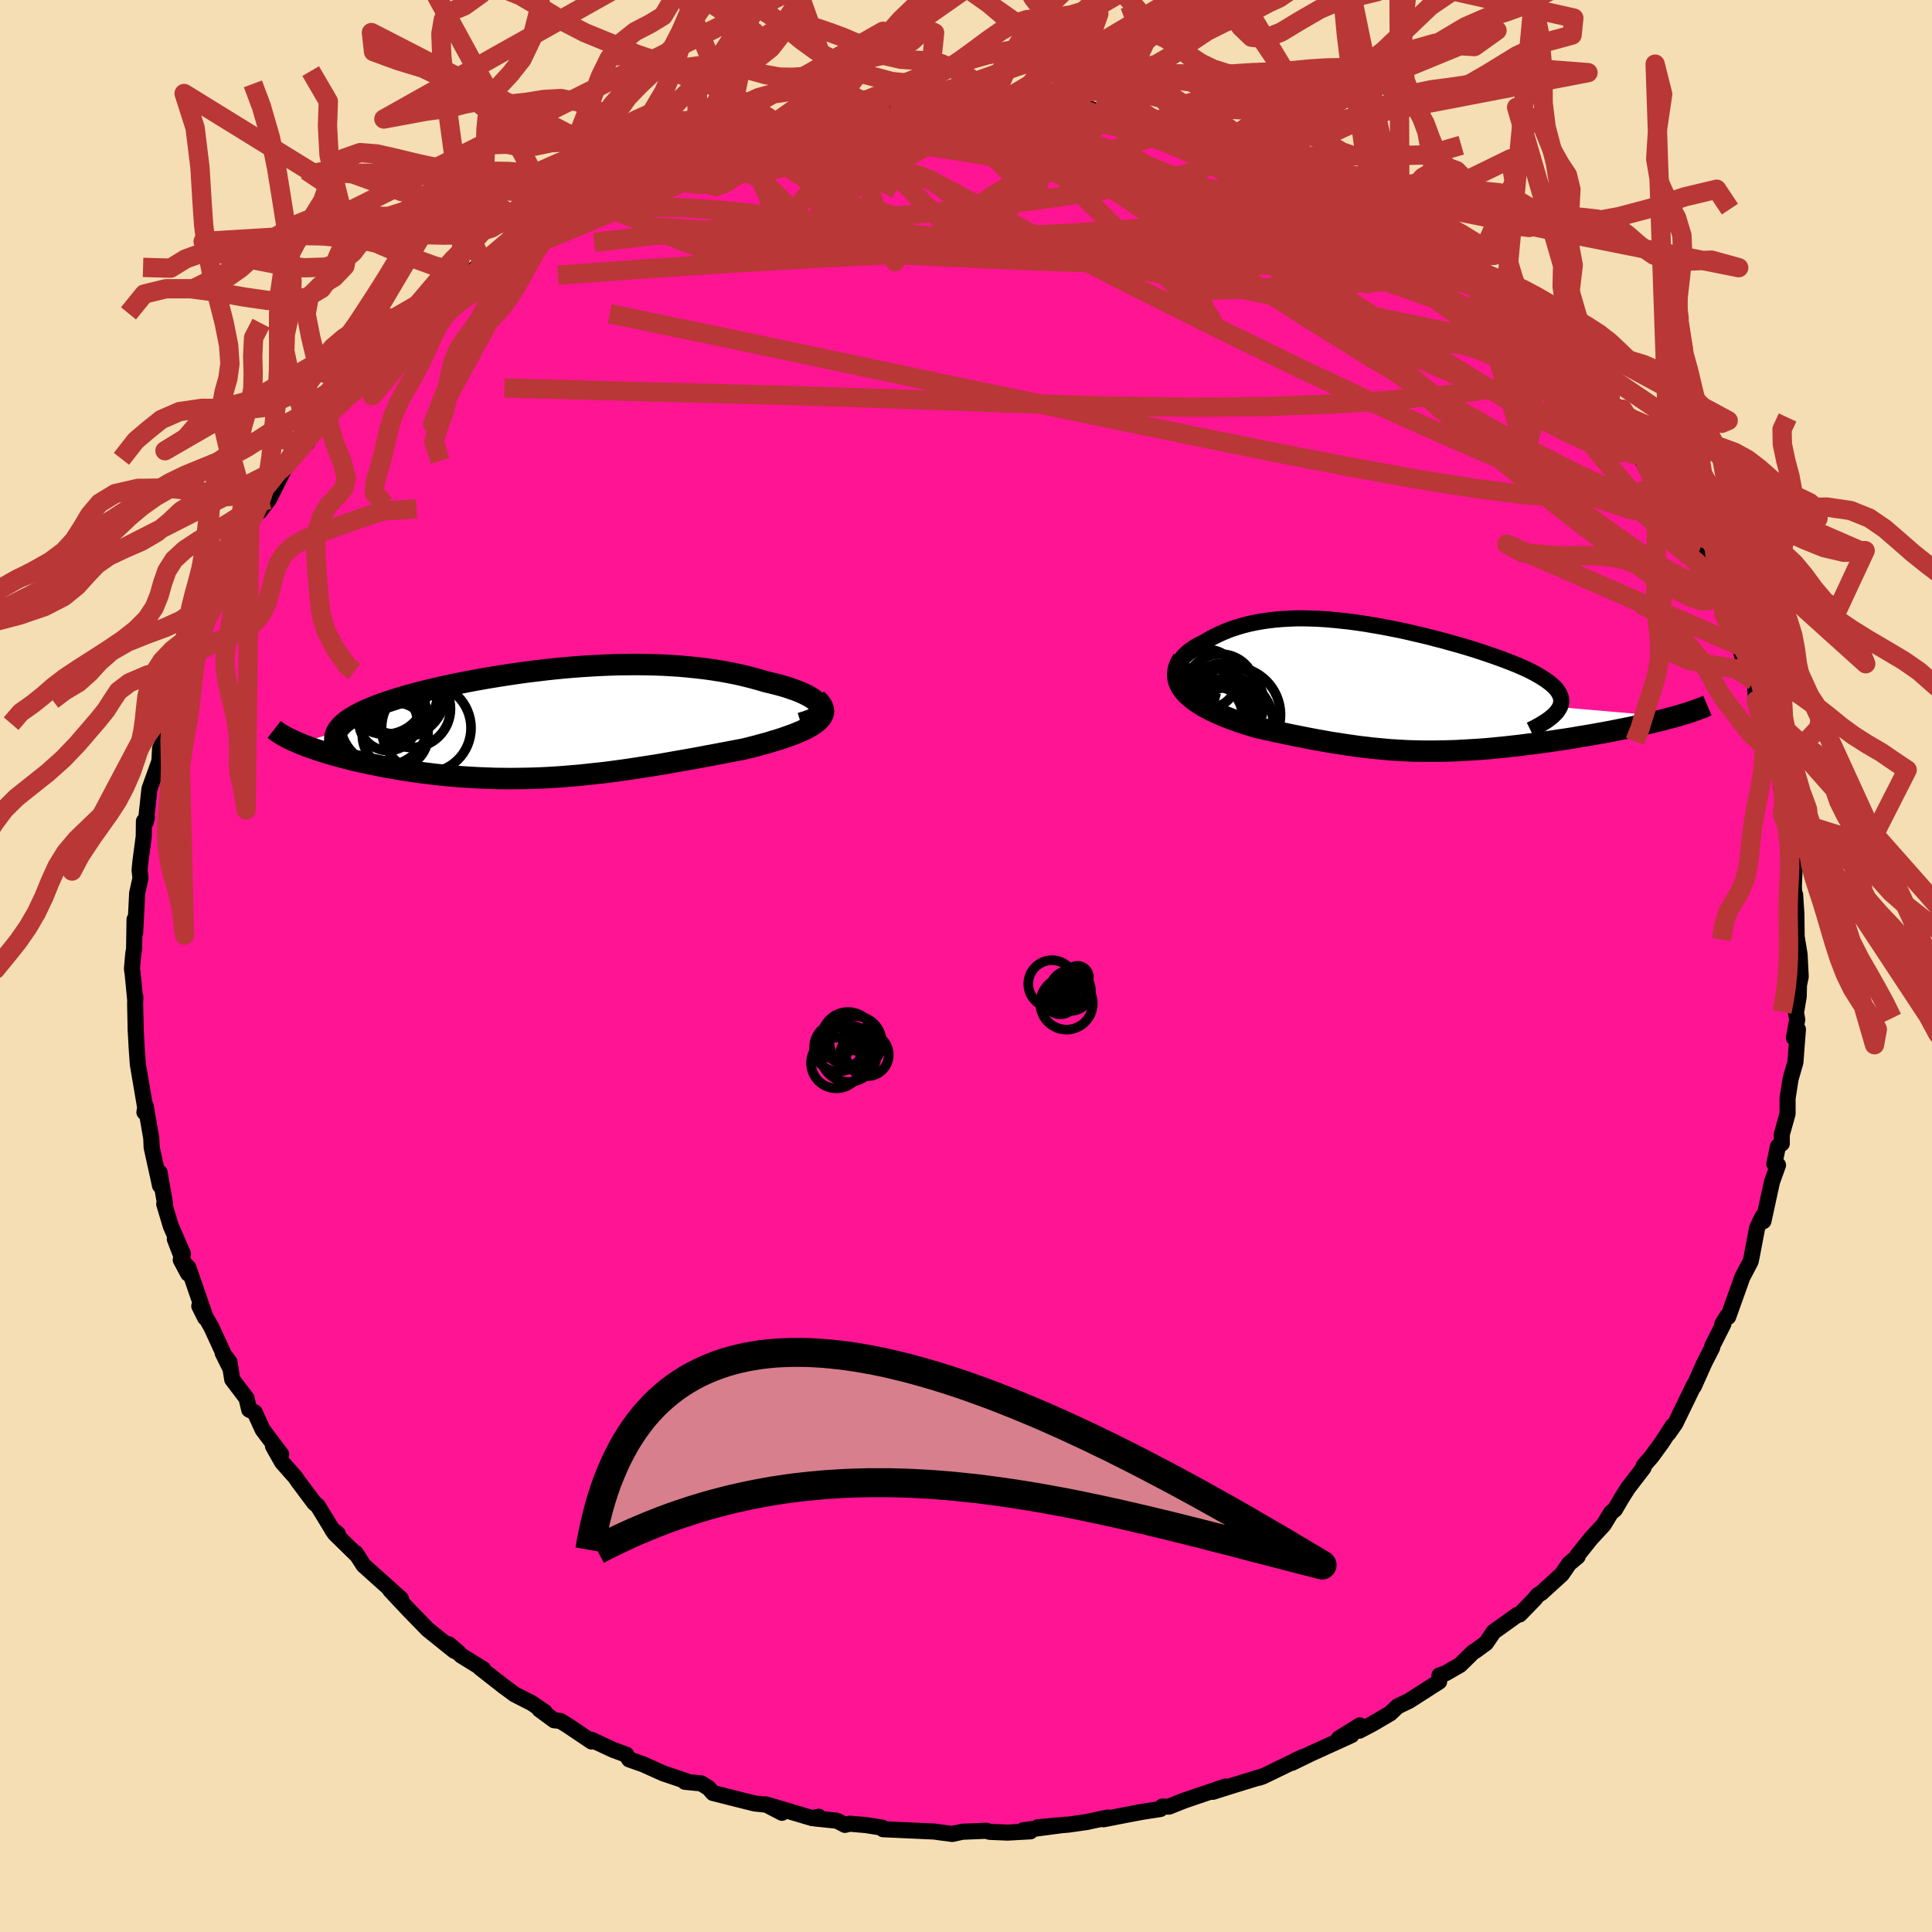 
  <svg viewBox="-100 -100 200 200" xmlns="http://www.w3.org/2000/svg" width="500" height="500" id="face-svg">
    <defs>
      <clipPath id="leftEyeClipPath">
        <polyline points="28.21,-1.74 28.1,-1.93 27.94,-2.12 27.73,-2.31 27.49,-2.5 27.2,-2.69 26.88,-2.87 26.52,-3.05 26.12,-3.23 25.7,-3.4 25.24,-3.56 24.75,-3.73 24.24,-3.88 23.7,-4.03 23.13,-4.17 22.55,-4.31 21.83,-4.52 21.1,-4.72 20.34,-4.91 19.56,-5.09 18.76,-5.25 17.95,-5.4 17.12,-5.53 16.27,-5.65 15.41,-5.75 14.54,-5.84 13.66,-5.92 12.76,-5.98 11.86,-6.03 10.95,-6.06 10.03,-6.08 9.11,-6.09 8.18,-6.08 7.25,-6.07 6.31,-6.04 5.38,-6 4.44,-5.95 3.51,-5.89 2.58,-5.82 1.65,-5.74 0.72,-5.65 -0.2,-5.55 -1.11,-5.44 -2.02,-5.33 -2.92,-5.21 -3.8,-5.08 -4.68,-4.95 -5.54,-4.81 -6.39,-4.67 -7.23,-4.52 -8.05,-4.37 -8.85,-4.21 -9.64,-4.06 -10.4,-3.89 -11.15,-3.73 -11.88,-3.56 -12.59,-3.39 -13.27,-3.22 -13.93,-3.04 -14.57,-2.87 -15.18,-2.69 -15.77,-2.51 -16.33,-2.33 -16.87,-2.15 -17.38,-1.97 -17.86,-1.79 -18.32,-1.6 -18.75,-1.42 -19.16,-1.23 -19.54,-1.04 -19.89,-0.86 -20.22,-0.66 -20.53,-0.47 -20.81,-0.28 -21.06,-0.08 -21.28,0.11 -21.47,0.31 -21.64,0.51 -21.78,0.71 -21.9,0.91 -25.73,2.07 -25.36,2.22 -24.98,2.37 -24.58,2.51 -24.16,2.66 -23.72,2.81 -23.26,2.95 -22.79,3.1 -22.3,3.24 -21.8,3.38 -21.28,3.52 -20.74,3.66 -20.19,3.8 -19.62,3.93 -19.05,4.06 -18.45,4.19 -17.84,4.31 -17.21,4.44 -16.57,4.56 -15.91,4.67 -15.24,4.79 -14.55,4.9 -13.85,5 -13.14,5.1 -12.42,5.19 -11.68,5.28 -10.94,5.36 -10.19,5.43 -9.43,5.5 -8.67,5.55 -7.9,5.6 -7.12,5.64 -6.33,5.67 -5.54,5.7 -4.75,5.71 -3.95,5.72 -3.15,5.71 -2.34,5.7 -1.53,5.68 -0.72,5.65 0.1,5.61 0.91,5.56 1.74,5.5 2.56,5.43 3.39,5.36 4.21,5.27 5.05,5.18 5.88,5.09 6.72,4.98 7.55,4.87 8.39,4.75 9.24,4.62 10.08,4.49 10.93,4.36 11.78,4.22 12.63,4.07 13.48,3.92 14.34,3.77 15.19,3.62 16.04,3.46 16.9,3.3 17.75,3.14 18.6,2.98 19.44,2.82 20.28,2.66 20.92,2.5 21.55,2.34 22.16,2.17 22.76,2.01 23.34,1.83 23.91,1.66 24.45,1.48 24.96,1.3 25.46,1.12 25.92,0.93 26.36,0.74 26.76,0.54 27.13,0.34 27.46,0.14 27.75,-0.07" />
      </clipPath>
      <clipPath id="rightEyeClipPath">
        <polyline points="-23.09,-1.1 -23.18,-1.37 -23.23,-1.65 -23.23,-1.92 -23.18,-2.19 -23.1,-2.46 -22.97,-2.72 -22.81,-2.98 -22.62,-3.23 -22.39,-3.48 -22.13,-3.72 -21.84,-3.95 -21.52,-4.17 -21.18,-4.38 -20.8,-4.58 -20.41,-4.77 -19.89,-5.08 -19.36,-5.36 -18.8,-5.63 -18.23,-5.88 -17.64,-6.11 -17.03,-6.31 -16.4,-6.5 -15.76,-6.66 -15.1,-6.8 -14.42,-6.92 -13.74,-7.02 -13.03,-7.1 -12.32,-7.16 -11.59,-7.2 -10.85,-7.23 -10.09,-7.23 -9.33,-7.21 -8.55,-7.18 -7.77,-7.13 -6.98,-7.06 -6.18,-6.98 -5.37,-6.89 -4.56,-6.78 -3.74,-6.66 -2.92,-6.52 -2.1,-6.38 -1.28,-6.22 -0.46,-6.06 0.36,-5.89 1.17,-5.7 1.99,-5.51 2.79,-5.32 3.58,-5.11 4.37,-4.91 5.14,-4.69 5.9,-4.48 6.65,-4.26 7.38,-4.04 8.09,-3.81 8.78,-3.58 9.45,-3.35 10.1,-3.12 10.72,-2.89 11.32,-2.66 11.89,-2.43 12.43,-2.2 12.94,-1.97 13.41,-1.74 13.86,-1.5 14.27,-1.27 14.64,-1.04 14.99,-0.81 15.3,-0.58 15.58,-0.35 15.83,-0.12 16.04,0.11 16.21,0.34 16.35,0.58 16.45,0.81 16.52,1.04 16.54,1.27 16.53,1.51 16.48,1.74 16.39,1.97 28.18,2.99 27.72,3.11 27.25,3.24 26.76,3.36 26.25,3.48 25.73,3.61 25.19,3.73 24.64,3.85 24.07,3.98 23.49,4.1 22.89,4.22 22.29,4.34 21.68,4.46 21.05,4.58 20.42,4.69 19.77,4.81 19.11,4.92 18.44,5.03 17.76,5.15 17.06,5.26 16.36,5.36 15.65,5.47 14.94,5.57 14.22,5.67 13.5,5.76 12.78,5.85 12.06,5.94 11.34,6.02 10.62,6.1 9.9,6.17 9.18,6.24 8.47,6.3 7.76,6.35 7.06,6.39 6.36,6.43 5.66,6.47 4.97,6.49 4.29,6.51 3.6,6.52 2.92,6.52 2.25,6.52 1.57,6.51 0.9,6.49 0.23,6.46 -0.44,6.42 -1.11,6.38 -1.78,6.32 -2.45,6.26 -3.13,6.19 -3.81,6.11 -4.49,6.03 -5.18,5.93 -5.88,5.83 -6.59,5.72 -7.3,5.61 -8.03,5.48 -8.76,5.35 -9.51,5.21 -10.26,5.06 -11.03,4.91 -11.81,4.75 -12.6,4.58 -13.4,4.41 -14.21,4.23 -15.03,4.04 -15.61,3.87 -16.18,3.69 -16.74,3.51 -17.3,3.31 -17.84,3.11 -18.37,2.9 -18.88,2.68 -19.38,2.46 -19.86,2.22 -20.32,1.98 -20.75,1.72 -21.16,1.46 -21.54,1.19 -21.89,0.9 -22.21,0.61" />
      </clipPath>
      <filter id="fuzzy">
        <feTurbulence id="turbulence" baseFrequency="0.05" numOctaves="3" type="noise" result="noise" />
        <feDisplacementMap in="SourceGraphic" in2="noise" scale="2" />
      </filter>
      <linearGradient id="rainbowGradient" x1="0%" y1="0%" x2="100%" y2="0%">
        <stop offset="0%" style="stop-color: rgb(220, 208, 186); stop-opacity: 1" />
        <stop offset="50%" style="stop-color: rgb(154, 205, 50); stop-opacity: 1" />
        <stop offset="100%" style="stop-color: rgb(80, 68, 68); stop-opacity: 1" />
      </linearGradient>
    </defs>
    <rect x="-100" y="-100" width="100%" height="100%" fill="rgb(245, 222, 179)" />
    <polyline id="faceContour" points="86.41,1.11 86.23,1.96 86.2,3.16 85.92,4.83 86.05,5.55 85.7,7.43 86.12,6.56 85.86,9.96 85.36,11.69 85.05,13.68 85.05,15.23 85.04,15.33 84.45,17.43 84.45,18.38 84.05,18.67 83.68,20.48 84.06,20.61 83.44,22.33 82.55,26.41 82.44,25.97 81.9,27.1 81.34,30.05 81.23,30.57 80.36,32.23 80.23,32.6 78.9,36.32 78.77,36.28 78.29,37.07 78.41,37.05 77.26,39.32 77.25,39.49 76.47,41.01 75.35,43.51 75.38,43.34 73.43,47.36 72.7,48.4 73.15,47.61 72.05,49.31 70.99,50.77 70.16,51.73 70.14,51.94 68.52,54.05 67.84,55.13 67.18,56.26 66.77,56.59 66.01,57.84 64.7,59.26 63.25,61.07 63.32,61.13 62.44,61.86 61.68,62.97 59.55,64.91 59.21,65.11 58.84,65.56 57.31,67.13 57.06,67.18 54.63,68.92 53.83,70.09 52.76,70.87 52.48,71.04 51.14,72.36 49.64,73.22 49.01,73.44 48.98,74.08 45.87,76.07 44.69,76.64 43.9,77.38 42.09,78.44 40.72,79.16 40.77,78.61 38.59,79.97 39.91,79.62 35.69,81.54 33.74,82.49 34.13,82.22 34.87,81.89 30.72,83.9 30.34,84.03 30.69,83.89 27.5,84.87 25.55,85.49 26.86,84.94 22.57,86.4 21.02,87.02 20.31,87.02 20.12,87.27 18.24,87.56 16.44,87.9 14.24,88.33 14.67,88.15 12.64,88.58 12.6,88.6 10.64,88.88 7.43,89.16 10.31,88.89 5.9,89.47 6.66,89.58 4.31,89.71 2.43,89.63 2.13,89.52 -0.37,89.62 -1.43,89.85 -2.42,89.72 -3.29,89.6 -5.49,89.5 -8.59,89.36 -8.67,89.2 -10.38,88.93 -12.03,88.79 -12.53,88.91 -13.35,88.48 -15.61,88.25 -15.24,88.07 -15.92,88.21 -20.74,86.78 -19.05,87.66 -20.66,86.82 -21.84,86.7 -22.82,86.46 -26.19,85.61 -26.64,85.1 -27.4,84.62 -29.1,84.45 -29.02,84.36 -31.33,83.58 -33.42,82.64 -34.87,82.13 -35.16,81.65 -36.53,81.14 -38.77,80.1 -38.76,80.28 -41.29,78.58 -42,78.15 -42.64,78.08 -44.17,76.95 -43.61,77.22 -44.94,76.31 -46.71,75.41 -47.92,74.52 -50.28,72.67 -49.99,72.78 -52.24,71.39 -53.53,70.22 -52.55,71.06 -52.97,70.89 -55.71,68.69 -57.67,66.68 -59.61,64.61 -59.22,64.86 -58.48,65.52 -62.36,62.04 -63.17,60.78 -63.02,61.02 -65.32,58.77 -65.59,58.39 -65.03,58.77 -65.61,58.33 -67.1,55.89 -67.46,55.59 -69.11,53.39 -69.42,52.93 -70.8,51.37 -71.74,49.7 -70.89,50.55 -72.81,48 -73.63,46.21 -74.2,45.93 -74.48,44.75 -75.96,42.8 -76.25,40.98 -76.95,40.06 -76.21,41.55 -78.12,37.39 -79.37,35.2 -78.77,36.41 -78.69,36.47 -80.5,31.22 -81.29,30.42 -80.53,31.84 -81.9,28.27 -81.06,29.79 -82.32,26.92 -83,24.64 -82.92,24.57 -83.48,21.37 -83.44,22.72 -83.56,22.14 -84.3,18.79 -84.34,17.82 -84.93,14.45 -85.05,15.14 -84.95,14.77 -85.73,10.18 -85.85,8.48 -85.96,6.52 -85.96,6.26 -86.01,3.95 -85.99,3.21 -86.01,3.44 -86.26,0.85 -86.34,0.3 -86.2,-1.31 -86.12,-1.72 -86.07,-4.83 -86.01,-3.4 -85.8,-7.55 -85.46,-9.08 -85.55,-9.93 -85.47,-10.77 -85.12,-13.4 -85.1,-14.99 -84.79,-15.4 -84.9,-14.9 -84.53,-18.33 -83.5,-21.19 -83.43,-22.52 -82.91,-23.64 -82.82,-24.11 -82.61,-25.16 -82.14,-26.86 -81.85,-27.15 -81.51,-28.39 -80.95,-30.94 -80.76,-31.49 -79.55,-34.26 -79.92,-33.5 -78.62,-36.31 -77.9,-37.51 -78.38,-36.88 -77.6,-39.08 -76.93,-40.47 -76.4,-41.33 -75.72,-43.32 -74.15,-46.1 -74.53,-44.76 -73.13,-47.75 -73.13,-47.05 -72.17,-48.29 -70.37,-51.85 -70.41,-51.87 -68.9,-53.76 -68.2,-54.18 -69.02,-53.78 -67.35,-56.03 -66.71,-56.63 -65.94,-57.92 -64.84,-59.12 -63.77,-60.57 -63.24,-60.75 -62.92,-61.31 -61.58,-62.6 -58.86,-65.46 -58.68,-65.48 -58.29,-66.19 -56.63,-67.42 -55.59,-68.33 -55.38,-68.5 -53.43,-69.89 -51.46,-71.54 -52.07,-71.1 -52.14,-71.15 -47.62,-74.76 -50.01,-72.77 -46.41,-75.84 -44.45,-76.82 -44.97,-76.42 -42.48,-77.83 -43.71,-77.13 -42.56,-77.97 -42.38,-77.77 -39.37,-79.52 -38.02,-80.33 -36.03,-81.29 -34.4,-82.22 -35.66,-81.69 -33.97,-82.44 -32.12,-83.36 -29.85,-84.05 -28.31,-84.6 -26.4,-85.21 -26.53,-85.14 -25.35,-85.83 -23.89,-86.27 -21.4,-86.58 -23.42,-86.52 -19.18,-87.55 -19.79,-87.29 -16.95,-87.85 -16,-88.08 -15.12,-88.18 -13.98,-88.44 -12.99,-88.55 -11.37,-88.98 -9.56,-88.87 -8.98,-89.14 -7.91,-89.03 -4.24,-89.66 -4.94,-89.67 -0.96,-89.79 -4,-89.38 0.7,-89.4 2.01,-89.58 3.49,-89.52 3.85,-89.52 5.65,-89.66 5.37,-89.43 8.21,-89.19 8.92,-89 11.76,-88.74 12.4,-88.88 14.29,-88.28 15.06,-88.39 15,-88.07 17.99,-87.69 20.06,-87.27 20.38,-86.94 21.9,-86.54 21.33,-86.99 26.08,-85.63 26.78,-85.26 25.9,-85.5 27.84,-84.97 28.13,-84.83 31.3,-83.72 31.94,-82.99 32.49,-82.79 33.84,-82.22 36.27,-81.44 37.39,-80.71 37.2,-80.84 38.76,-80.24 38.98,-79.75 41.47,-78.68 43.43,-77.38 43.83,-77.23 44.19,-77.05 44.92,-76.31 45.82,-75.93 50.61,-72.69 47.82,-74.57 51.03,-72.55 52.34,-71.28 52.71,-70.93 53.97,-69.45 53.59,-70.13 55.74,-68.27 55.75,-68.25 57.13,-66.97 59.13,-65.46 60.11,-64.17 60.77,-63.88 62.43,-61.85 63.44,-61.05 62.99,-61.43 65.1,-58.83 64.5,-59.35 66.09,-57.62 66.86,-56.87 67.37,-55.46 68.94,-53.77 70.41,-51.78 71.65,-50.25 70.96,-50.77 72.73,-48.55 72.82,-48.07 72.9,-47.73 74.48,-44.72 74.54,-44.22 76.28,-41.99 76.2,-42.17 76.48,-41.03 76.81,-40.36 78.5,-37.46 78.38,-36.8 78.51,-36.27 80.29,-33.05 80.16,-32.8 80.47,-31.68 81.58,-29.5 81.68,-29.06 81.79,-27.47 82.68,-24.49 82.55,-24.86 83.11,-24.03 83.59,-21.16 83.87,-21.11 84.26,-19.95 84.39,-18.56 84.59,-17.62 84.5,-15.76 85.4,-13.18 85.51,-12.57 85.64,-10.63 85.79,-10.5 85.7,-8.25 85.79,-6.43 85.83,-7.39 85.96,-5.37 85.99,-3.03 86.29,-1.21 86.41,1.11 86.23,1.96" fill="rgb(255, 20, 147)" stroke="black" stroke-width="1.667" stroke-linejoin="round" filter="url(#fuzzy)" />
    <g transform="translate(45.08 -28.76)">
      <polyline id="rightCountour" points="-23.09,-1.1 -23.18,-1.37 -23.23,-1.65 -23.23,-1.92 -23.18,-2.19 -23.1,-2.46 -22.97,-2.72 -22.81,-2.98 -22.62,-3.23 -22.39,-3.48 -22.13,-3.72 -21.84,-3.95 -21.52,-4.17 -21.18,-4.38 -20.8,-4.58 -20.41,-4.77 -19.89,-5.08 -19.36,-5.36 -18.8,-5.63 -18.23,-5.88 -17.64,-6.11 -17.03,-6.31 -16.4,-6.5 -15.76,-6.66 -15.1,-6.8 -14.42,-6.92 -13.74,-7.02 -13.03,-7.1 -12.32,-7.16 -11.59,-7.2 -10.85,-7.23 -10.09,-7.23 -9.33,-7.21 -8.55,-7.18 -7.77,-7.13 -6.98,-7.06 -6.18,-6.98 -5.37,-6.89 -4.56,-6.78 -3.74,-6.66 -2.92,-6.52 -2.1,-6.38 -1.28,-6.22 -0.46,-6.06 0.36,-5.89 1.17,-5.7 1.99,-5.51 2.79,-5.32 3.58,-5.11 4.37,-4.91 5.14,-4.69 5.9,-4.48 6.65,-4.26 7.38,-4.04 8.09,-3.81 8.78,-3.58 9.45,-3.35 10.1,-3.12 10.72,-2.89 11.32,-2.66 11.89,-2.43 12.43,-2.2 12.94,-1.97 13.41,-1.74 13.86,-1.5 14.27,-1.27 14.64,-1.04 14.99,-0.81 15.3,-0.58 15.58,-0.35 15.83,-0.12 16.04,0.11 16.21,0.34 16.35,0.58 16.45,0.81 16.52,1.04 16.54,1.27 16.53,1.51 16.48,1.74 16.39,1.97 28.18,2.99 27.72,3.11 27.25,3.24 26.76,3.36 26.25,3.48 25.73,3.61 25.19,3.73 24.64,3.85 24.07,3.98 23.49,4.1 22.89,4.22 22.29,4.34 21.68,4.46 21.05,4.58 20.42,4.69 19.77,4.81 19.11,4.92 18.44,5.03 17.76,5.15 17.06,5.26 16.36,5.36 15.65,5.47 14.94,5.57 14.22,5.67 13.5,5.76 12.78,5.85 12.06,5.94 11.34,6.02 10.62,6.1 9.9,6.17 9.18,6.24 8.47,6.3 7.76,6.35 7.06,6.39 6.36,6.43 5.66,6.47 4.97,6.49 4.29,6.51 3.6,6.52 2.92,6.52 2.25,6.52 1.57,6.51 0.9,6.49 0.23,6.46 -0.44,6.42 -1.11,6.38 -1.78,6.32 -2.45,6.26 -3.13,6.19 -3.81,6.11 -4.49,6.03 -5.18,5.93 -5.88,5.83 -6.59,5.72 -7.3,5.61 -8.03,5.48 -8.76,5.35 -9.51,5.21 -10.26,5.06 -11.03,4.91 -11.81,4.75 -12.6,4.58 -13.4,4.41 -14.21,4.23 -15.03,4.04 -15.61,3.87 -16.18,3.69 -16.74,3.51 -17.3,3.31 -17.84,3.11 -18.37,2.9 -18.88,2.68 -19.38,2.46 -19.86,2.22 -20.32,1.98 -20.75,1.72 -21.16,1.46 -21.54,1.19 -21.89,0.9 -22.21,0.61" fill="white" stroke="white" stroke-width="0" stroke-linejoin="round" filter="url(#fuzzy)" />
    </g>
    <g transform="translate(-43.27 -25.12)">
      <polyline id="leftCountour" points="28.21,-1.74 28.1,-1.93 27.94,-2.12 27.73,-2.31 27.49,-2.5 27.2,-2.69 26.88,-2.87 26.52,-3.05 26.12,-3.23 25.7,-3.4 25.24,-3.56 24.75,-3.73 24.24,-3.88 23.7,-4.03 23.13,-4.17 22.55,-4.31 21.83,-4.52 21.1,-4.72 20.34,-4.91 19.56,-5.09 18.76,-5.25 17.95,-5.4 17.12,-5.53 16.27,-5.65 15.41,-5.75 14.54,-5.84 13.66,-5.92 12.76,-5.98 11.86,-6.03 10.95,-6.06 10.03,-6.08 9.11,-6.09 8.18,-6.08 7.25,-6.07 6.31,-6.04 5.38,-6 4.44,-5.95 3.51,-5.89 2.58,-5.82 1.65,-5.74 0.72,-5.65 -0.2,-5.55 -1.11,-5.44 -2.02,-5.33 -2.92,-5.21 -3.8,-5.08 -4.68,-4.95 -5.54,-4.81 -6.39,-4.67 -7.23,-4.52 -8.05,-4.37 -8.85,-4.21 -9.64,-4.06 -10.4,-3.89 -11.15,-3.73 -11.88,-3.56 -12.59,-3.39 -13.27,-3.22 -13.93,-3.04 -14.57,-2.87 -15.18,-2.69 -15.77,-2.51 -16.33,-2.33 -16.87,-2.15 -17.38,-1.97 -17.86,-1.79 -18.32,-1.6 -18.75,-1.42 -19.16,-1.23 -19.54,-1.04 -19.89,-0.86 -20.22,-0.66 -20.53,-0.47 -20.81,-0.28 -21.06,-0.08 -21.28,0.11 -21.47,0.31 -21.64,0.51 -21.78,0.71 -21.9,0.91 -25.73,2.07 -25.36,2.22 -24.98,2.37 -24.58,2.51 -24.16,2.66 -23.72,2.81 -23.26,2.95 -22.79,3.1 -22.3,3.24 -21.8,3.38 -21.28,3.52 -20.74,3.66 -20.19,3.8 -19.62,3.93 -19.05,4.06 -18.45,4.19 -17.84,4.31 -17.21,4.44 -16.57,4.56 -15.91,4.67 -15.24,4.79 -14.55,4.9 -13.85,5 -13.14,5.1 -12.42,5.19 -11.68,5.28 -10.94,5.36 -10.19,5.43 -9.43,5.5 -8.67,5.55 -7.9,5.6 -7.12,5.64 -6.33,5.67 -5.54,5.7 -4.75,5.71 -3.95,5.72 -3.15,5.71 -2.34,5.7 -1.53,5.68 -0.72,5.65 0.1,5.61 0.91,5.56 1.74,5.5 2.56,5.43 3.39,5.36 4.21,5.27 5.05,5.18 5.88,5.09 6.72,4.98 7.55,4.87 8.39,4.75 9.24,4.62 10.08,4.49 10.93,4.36 11.78,4.22 12.63,4.07 13.48,3.92 14.34,3.77 15.19,3.62 16.04,3.46 16.9,3.3 17.75,3.14 18.6,2.98 19.44,2.82 20.28,2.66 20.92,2.5 21.55,2.34 22.16,2.17 22.76,2.01 23.34,1.83 23.91,1.66 24.45,1.48 24.96,1.3 25.46,1.12 25.92,0.93 26.36,0.74 26.76,0.54 27.13,0.34 27.46,0.14 27.75,-0.07" fill="white" stroke="white" stroke-width="0" stroke-linejoin="round" filter="url(#fuzzy)" />
    </g>
    <g transform="translate(45.08 -28.76)">
      <polyline id="rightUpper" points="-18.92,1.42 -19.65,1.21 -20.3,0.99 -20.87,0.75 -21.38,0.51 -21.81,0.25 -22.19,-0.01 -22.5,-0.27 -22.75,-0.55 -22.94,-0.82 -23.09,-1.1 -23.18,-1.37 -23.23,-1.65 -23.23,-1.92 -23.18,-2.19 -23.1,-2.46 -22.97,-2.72 -22.81,-2.98 -22.62,-3.23 -22.39,-3.48 -22.13,-3.72 -21.84,-3.95 -21.52,-4.17 -21.18,-4.38 -20.8,-4.58 -20.41,-4.77 -19.89,-5.08 -19.36,-5.36 -18.8,-5.63 -18.23,-5.88 -17.64,-6.11 -17.03,-6.31 -16.4,-6.5 -15.76,-6.66 -15.1,-6.8 -14.42,-6.92 -13.74,-7.02 -13.03,-7.1 -12.32,-7.16 -11.59,-7.2 -10.85,-7.23 -10.09,-7.23 -9.33,-7.21 -8.55,-7.18 -7.77,-7.13 -6.98,-7.06 -6.18,-6.98 -5.37,-6.89 -4.56,-6.78 -3.74,-6.66 -2.92,-6.52 -2.1,-6.38 -1.28,-6.22 -0.46,-6.06 0.36,-5.89 1.17,-5.7 1.99,-5.51 2.79,-5.32 3.58,-5.11 4.37,-4.91 5.14,-4.69 5.9,-4.48 6.65,-4.26 7.38,-4.04 8.09,-3.81 8.78,-3.58 9.45,-3.35 10.1,-3.12 10.72,-2.89 11.32,-2.66 11.89,-2.43 12.43,-2.2 12.94,-1.97 13.41,-1.74 13.86,-1.5 14.27,-1.27 14.64,-1.04 14.99,-0.81 15.3,-0.58 15.58,-0.35 15.83,-0.12 16.04,0.11 16.21,0.34 16.35,0.58 16.45,0.81 16.52,1.04 16.54,1.27 16.53,1.51 16.48,1.74 16.39,1.97 16.25,2.21 16.09,2.44 15.88,2.67 15.63,2.91 15.34,3.14 15.02,3.38 14.65,3.61 14.25,3.85 13.81,4.09 13.34,4.32" fill="none" stroke="black" stroke-width="1.667" stroke-linejoin="round" filter="url(#fuzzy)" />
      <polyline id="rightLower" points="-22.63,-2.99 -22.88,-2.57 -23.04,-2.16 -23.14,-1.77 -23.17,-1.39 -23.14,-1.03 -23.05,-0.68 -22.91,-0.34 -22.72,-0.01 -22.48,0.3 -22.21,0.61 -21.89,0.9 -21.54,1.19 -21.16,1.46 -20.75,1.72 -20.32,1.98 -19.86,2.22 -19.38,2.46 -18.88,2.68 -18.37,2.9 -17.84,3.11 -17.3,3.31 -16.74,3.51 -16.18,3.69 -15.61,3.87 -15.03,4.04 -14.21,4.23 -13.4,4.41 -12.6,4.58 -11.81,4.75 -11.03,4.91 -10.26,5.06 -9.51,5.21 -8.76,5.35 -8.03,5.48 -7.3,5.61 -6.59,5.72 -5.88,5.83 -5.18,5.93 -4.49,6.03 -3.81,6.11 -3.13,6.19 -2.45,6.26 -1.78,6.32 -1.11,6.38 -0.44,6.42 0.23,6.46 0.9,6.49 1.57,6.51 2.25,6.52 2.92,6.52 3.6,6.52 4.29,6.51 4.97,6.49 5.66,6.47 6.36,6.43 7.06,6.39 7.76,6.35 8.47,6.3 9.18,6.24 9.9,6.17 10.62,6.1 11.34,6.02 12.06,5.94 12.78,5.85 13.5,5.76 14.22,5.67 14.94,5.57 15.65,5.47 16.36,5.36 17.06,5.26 17.76,5.15 18.44,5.03 19.11,4.92 19.77,4.81 20.42,4.69 21.05,4.58 21.68,4.46 22.29,4.34 22.89,4.22 23.49,4.1 24.07,3.98 24.64,3.85 25.19,3.73 25.73,3.61 26.25,3.48 26.76,3.36 27.25,3.24 27.72,3.11 28.18,2.99 28.61,2.87 29.03,2.74 29.43,2.62 29.81,2.5 30.17,2.38 30.51,2.26 30.83,2.14 31.13,2.03 31.41,1.91 31.67,1.8" fill="none" stroke="black" stroke-width="2.222" stroke-linejoin="round" filter="url(#fuzzy)" />
      <circle r="4.6" cx="-17.896" cy="3.55" stroke="black" fill="none" stroke-width="1.0" filter="url(#fuzzy)" clip-path="url(#rightEyeClipPath)" /><circle r="3.37" cx="-17.896" cy="3.27" stroke="black" fill="none" stroke-width="1.0" filter="url(#fuzzy)" clip-path="url(#rightEyeClipPath)" /><circle r="4.974" cx="-17.496" cy="2.76" stroke="black" fill="none" stroke-width="1.0" filter="url(#fuzzy)" clip-path="url(#rightEyeClipPath)" /><circle r="3.666" cx="-18.746" cy="0.135" stroke="black" fill="none" stroke-width="1.0" filter="url(#fuzzy)" clip-path="url(#rightEyeClipPath)" /><circle r="3.564" cx="-19.306" cy="3.43" stroke="black" fill="none" stroke-width="1.0" filter="url(#fuzzy)" clip-path="url(#rightEyeClipPath)" /><circle r="4.776" cx="-21.121" cy="3.475" stroke="black" fill="none" stroke-width="1.0" filter="url(#fuzzy)" clip-path="url(#rightEyeClipPath)" /><circle r="4.154" cx="-18.396" cy="1.58" stroke="black" fill="none" stroke-width="1.0" filter="url(#fuzzy)" clip-path="url(#rightEyeClipPath)" /><circle r="3.644" cx="-19.496" cy="2.77" stroke="black" fill="none" stroke-width="1.0" filter="url(#fuzzy)" clip-path="url(#rightEyeClipPath)" /><circle r="4.298" cx="-19.251" cy="2.335" stroke="black" fill="none" stroke-width="1.0" filter="url(#fuzzy)" clip-path="url(#rightEyeClipPath)" /><circle r="3.03" cx="-20.036" cy="-0.96" stroke="black" fill="none" stroke-width="1.0" filter="url(#fuzzy)" clip-path="url(#rightEyeClipPath)" />
      </g>
    <g transform="translate(-43.27 -25.12)">
      <polyline id="leftUpper" points="26.17,-0.01 26.67,-0.16 27.1,-0.31 27.46,-0.47 27.75,-0.64 27.98,-0.81 28.14,-0.99 28.24,-1.18 28.28,-1.36 28.27,-1.55 28.21,-1.74 28.1,-1.93 27.94,-2.12 27.73,-2.31 27.49,-2.5 27.2,-2.69 26.88,-2.87 26.52,-3.05 26.12,-3.23 25.7,-3.4 25.24,-3.56 24.75,-3.73 24.24,-3.88 23.7,-4.03 23.13,-4.17 22.55,-4.31 21.83,-4.52 21.1,-4.72 20.34,-4.91 19.56,-5.09 18.76,-5.25 17.95,-5.4 17.12,-5.53 16.27,-5.65 15.41,-5.75 14.54,-5.84 13.66,-5.92 12.76,-5.98 11.86,-6.03 10.95,-6.06 10.03,-6.08 9.11,-6.09 8.18,-6.08 7.25,-6.07 6.31,-6.04 5.38,-6 4.44,-5.95 3.51,-5.89 2.58,-5.82 1.65,-5.74 0.72,-5.65 -0.2,-5.55 -1.11,-5.44 -2.02,-5.33 -2.92,-5.21 -3.8,-5.08 -4.68,-4.95 -5.54,-4.81 -6.39,-4.67 -7.23,-4.52 -8.05,-4.37 -8.85,-4.21 -9.64,-4.06 -10.4,-3.89 -11.15,-3.73 -11.88,-3.56 -12.59,-3.39 -13.27,-3.22 -13.93,-3.04 -14.57,-2.87 -15.18,-2.69 -15.77,-2.51 -16.33,-2.33 -16.87,-2.15 -17.38,-1.97 -17.86,-1.79 -18.32,-1.6 -18.75,-1.42 -19.16,-1.23 -19.54,-1.04 -19.89,-0.86 -20.22,-0.66 -20.53,-0.47 -20.81,-0.28 -21.06,-0.08 -21.28,0.11 -21.47,0.31 -21.64,0.51 -21.78,0.71 -21.9,0.91 -21.98,1.11 -22.04,1.32 -22.07,1.53 -22.07,1.73 -22.05,1.94 -22,2.15 -21.92,2.36 -21.82,2.58 -21.69,2.79 -21.54,3.01" fill="none" stroke="black" stroke-width="2.222" stroke-linejoin="round" filter="url(#fuzzy)" />
      <polyline id="leftLower" points="27.79,-2.48 28.08,-2.21 28.29,-1.94 28.43,-1.69 28.5,-1.44 28.52,-1.2 28.47,-0.96 28.36,-0.73 28.21,-0.51 28,-0.29 27.75,-0.07 27.46,0.14 27.13,0.34 26.76,0.54 26.36,0.74 25.92,0.93 25.46,1.12 24.96,1.3 24.45,1.48 23.91,1.66 23.34,1.83 22.76,2.01 22.16,2.17 21.55,2.34 20.92,2.5 20.28,2.66 19.44,2.82 18.6,2.98 17.75,3.14 16.9,3.3 16.04,3.46 15.19,3.62 14.34,3.77 13.48,3.92 12.63,4.07 11.78,4.22 10.93,4.36 10.08,4.49 9.24,4.62 8.39,4.75 7.55,4.87 6.72,4.98 5.88,5.09 5.05,5.18 4.21,5.27 3.39,5.36 2.56,5.43 1.74,5.5 0.91,5.56 0.1,5.61 -0.72,5.65 -1.53,5.68 -2.34,5.7 -3.15,5.71 -3.95,5.72 -4.75,5.71 -5.54,5.7 -6.33,5.67 -7.12,5.64 -7.9,5.6 -8.67,5.55 -9.43,5.5 -10.19,5.43 -10.94,5.36 -11.68,5.28 -12.42,5.19 -13.14,5.1 -13.85,5 -14.55,4.9 -15.24,4.79 -15.91,4.67 -16.57,4.56 -17.21,4.44 -17.84,4.31 -18.45,4.19 -19.05,4.06 -19.62,3.93 -20.19,3.8 -20.74,3.66 -21.28,3.52 -21.8,3.38 -22.3,3.24 -22.79,3.1 -23.26,2.95 -23.72,2.81 -24.16,2.66 -24.58,2.51 -24.98,2.37 -25.36,2.22 -25.73,2.07 -26.08,1.92 -26.4,1.78 -26.71,1.63 -27,1.49 -27.27,1.34 -27.52,1.2 -27.76,1.05 -27.97,0.91 -28.17,0.77 -28.35,0.63" fill="none" stroke="black" stroke-width="2.222" stroke-linejoin="round" filter="url(#fuzzy)" />
      <circle r="3.406" cx="-15.815" cy="1.255" stroke="black" fill="none" stroke-width="1.0" filter="url(#fuzzy)" clip-path="url(#leftEyeClipPath)" /><circle r="4.592" cx="-16.945" cy="-0.2" stroke="black" fill="none" stroke-width="1.0" filter="url(#fuzzy)" clip-path="url(#leftEyeClipPath)" /><circle r="4.422" cx="-15.86" cy="-3.115" stroke="black" fill="none" stroke-width="1.0" filter="url(#fuzzy)" clip-path="url(#leftEyeClipPath)" /><circle r="4.012" cx="-14.105" cy="-1.51" stroke="black" fill="none" stroke-width="1.0" filter="url(#fuzzy)" clip-path="url(#leftEyeClipPath)" /><circle r="3.024" cx="-16.56" cy="-0.205" stroke="black" fill="none" stroke-width="1.0" filter="url(#fuzzy)" clip-path="url(#leftEyeClipPath)" /><circle r="4.63" cx="-12.6" cy="0.485" stroke="black" fill="none" stroke-width="1.0" filter="url(#fuzzy)" clip-path="url(#leftEyeClipPath)" /><circle r="4.482" cx="-15.73" cy="-3.37" stroke="black" fill="none" stroke-width="1.0" filter="url(#fuzzy)" clip-path="url(#leftEyeClipPath)" /><circle r="4.678" cx="-17.09" cy="0.615" stroke="black" fill="none" stroke-width="1.0" filter="url(#fuzzy)" clip-path="url(#leftEyeClipPath)" /><circle r="4.722" cx="-15.3" cy="-3.215" stroke="black" fill="none" stroke-width="1.0" filter="url(#fuzzy)" clip-path="url(#leftEyeClipPath)" /><circle r="4.208" cx="-16.85" cy="-3.075" stroke="black" fill="none" stroke-width="1.0" filter="url(#fuzzy)" clip-path="url(#leftEyeClipPath)" />
    </g>
    <g id="hairs">
      <polyline points="44.19,-77.05 45.03,-76.36 46.05,-75.59 46.75,-74.96 46.94,-74.56 46.6,-74.37 45.7,-74.37 44.18,-74.62 42.01,-75.14 39.19,-75.94 35.74,-77 31.68,-78.31 26.95,-79.87 21.43,-81.7 14.83,-83.86 6.67,-86.41" fill="none" stroke="rgb(185, 55, 55)" stroke-width="2" stroke-linejoin="round" filter="url(#fuzzy)" /><polyline points="72.9,-47.73 73.96,-45.67 74.61,-44.46 74.97,-43.76 75.04,-43.44 74.84,-43.42 74.38,-43.66 73.64,-44.21 72.59,-45.15 71.2,-46.54 69.45,-48.46 67.29,-50.95 64.67,-54.11 61.49,-58.01 57.71,-62.67 53.6,-67.89" fill="none" stroke="rgb(185, 55, 55)" stroke-width="2" stroke-linejoin="round" filter="url(#fuzzy)" /><polyline points="65.1,-58.83 65.18,-58.66 65.85,-57.83 66.65,-56.78 67.48,-55.66 68.25,-54.61 68.85,-53.75 69.21,-53.17 69.28,-52.91 69.05,-52.97 68.53,-53.32 67.74,-53.95 66.68,-54.87 65.36,-56.13 63.75,-57.77 61.81,-59.86 59.47,-62.46 56.62,-65.63 52.96,-69.53" fill="none" stroke="rgb(185, 55, 55)" stroke-width="2" stroke-linejoin="round" filter="url(#fuzzy)" /><polyline points="-39.37,-79.52 -37.85,-80.34 -36.26,-81.13 -34.8,-81.82 -33.35,-82.45 -31.75,-83.1 -30.01,-83.77 -28.25,-84.43 -26.66,-85.02 -25.39,-85.5 -24.48,-85.85 -23.92,-86.08 -23.72,-86.17 -23.92,-86.12 -24.57,-85.91 -25.52,-85.55" fill="none" stroke="rgb(185, 55, 55)" stroke-width="2" stroke-linejoin="round" filter="url(#fuzzy)" /><polyline points="26.08,-85.63 26.5,-85.38 27.13,-85.09 28.22,-84.63 29.64,-84.01 31.21,-83.29 32.81,-82.54 34.37,-81.8 35.86,-81.11 37.24,-80.47 38.48,-79.9 39.55,-79.39 40.47,-78.95 41.24,-78.57 41.85,-78.27 42.25,-78.06 42.37,-78 42.17,-78.1 41.67,-78.36 40.93,-78.75 39.96,-79.25 38.68,-79.92 36.81,-80.87" fill="none" stroke="rgb(185, 55, 55)" stroke-width="2" stroke-linejoin="round" filter="url(#fuzzy)" /><polyline points="26.08,-85.63 26.32,-85.42 26.42,-85.23 26.62,-84.92 26.76,-84.49 26.67,-83.97 26.2,-83.43 25.3,-82.88 23.94,-82.34 22.07,-81.82 19.66,-81.29 16.66,-80.74 13.06,-80.14 8.88,-79.5 4.12,-78.84 -1.2,-78.21 -7.11,-77.65 -13.66,-77.16 -20.94,-76.66 -29.09,-76.01 -38.49,-74.91" fill="none" stroke="rgb(185, 55, 55)" stroke-width="2" stroke-linejoin="round" filter="url(#fuzzy)" /><polyline points="3.85,-89.52 5.06,-89.53 6.05,-89.4 7.08,-89.23 8.01,-89.04 8.68,-88.85 8.97,-88.66 8.83,-88.45 8.24,-88.22 7.21,-87.95 5.72,-87.66 3.72,-87.33 1.15,-87 -2.04,-86.65 -5.86,-86.28 -10.32,-85.87 -15.44,-85.46 -21.33,-85.07" fill="none" stroke="rgb(185, 55, 55)" stroke-width="2" stroke-linejoin="round" filter="url(#fuzzy)" /><polyline points="-0.96,-89.79 -1.53,-89.54 0,-89.46 1.86,-89.42 3.55,-89.39 5.04,-89.35 6.37,-89.28 7.6,-89.18 8.72,-89.08 9.62,-88.99 10.18,-88.93 10.27,-88.92 9.83,-88.97 8.85,-89.07 7.42,-89.2 5.61,-89.35" fill="none" stroke="rgb(185, 55, 55)" stroke-width="2" stroke-linejoin="round" filter="url(#fuzzy)" /><polyline points="-44.97,-76.42 -43.4,-77.21 -42.12,-77.64 -40.32,-78.17 -37.85,-78.91 -34.81,-79.82 -31.44,-80.81 -27.93,-81.79 -24.38,-82.72 -20.81,-83.59 -17.16,-84.43 -13.43,-85.26 -9.71,-86.09 -6.16,-86.87 -2.93,-87.61 -0.09,-88.3 2.54,-88.98" fill="none" stroke="rgb(185, 55, 55)" stroke-width="2" stroke-linejoin="round" filter="url(#fuzzy)" /><polyline points="71.65,-50.25 71.33,-50.1 70.85,-49.54 69.73,-49.05 67.91,-48.67 65.36,-48.45 62,-48.47 57.78,-48.79 52.68,-49.44 46.7,-50.4 39.85,-51.64 32.1,-53.14 23.39,-54.91 13.63,-56.93 2.75,-59.2 -9.27,-61.73 -22.46,-64.52 -36.87,-67.52" fill="none" stroke="rgb(185, 55, 55)" stroke-width="2" stroke-linejoin="round" filter="url(#fuzzy)" /><polyline points="-39.37,-79.52 -37.81,-80.33 -36.13,-81.06 -34.5,-81.66 -32.73,-82.2 -30.68,-82.76 -28.34,-83.35 -25.82,-83.95 -23.24,-84.53 -20.69,-85.08 -18.22,-85.58 -15.82,-86.05 -13.5,-86.5 -11.25,-86.92 -9.08,-87.31 -7.03,-87.68 -5.15,-88.03 -3.47,-88.36 -2.02,-88.67 -0.79,-88.94 0.25,-89.17 1.13,-89.35 1.8,-89.48" fill="none" stroke="rgb(185, 55, 55)" stroke-width="2" stroke-linejoin="round" filter="url(#fuzzy)" /><polyline points="-23.42,-86.52 -20.76,-87.13 -19.26,-87.41 -18.15,-87.59 -17.32,-87.69 -16.75,-87.7 -16.44,-87.63 -16.4,-87.44 -16.65,-87.11 -17.24,-86.66 -18.17,-86.08 -19.46,-85.39 -21.16,-84.57 -23.34,-83.61 -26.1,-82.44 -29.56,-81 -33.74,-79.25 -38.64,-77.2 -44.36,-74.8" fill="none" stroke="rgb(185, 55, 55)" stroke-width="2" stroke-linejoin="round" filter="url(#fuzzy)" /><polyline points="5.37,-89.43 7.64,-89.17 9.75,-88.85 11.88,-88.48 14,-88.07 16.08,-87.62 18.13,-87.12 20.15,-86.61 22.09,-86.11 23.86,-85.65 25.35,-85.29 26.47,-85.04 27.17,-84.94 27.42,-84.99 27.1,-85.16" fill="none" stroke="rgb(185, 55, 55)" stroke-width="2" stroke-linejoin="round" filter="url(#fuzzy)" /><polyline points="26.08,-85.63 26.51,-85.37 27.19,-85.05 28.35,-84.53 29.85,-83.85 31.51,-83.06 33.22,-82.22 34.91,-81.39 36.55,-80.57 38.12,-79.8 39.58,-79.08 40.9,-78.42 42.07,-77.84 43.08,-77.33 43.88,-76.93 44.45,-76.65 44.73,-76.53 44.74,-76.56 44.51,-76.72 44.08,-76.99 43.27,-77.46 41.69,-78.35" fill="none" stroke="rgb(185, 55, 55)" stroke-width="2" stroke-linejoin="round" filter="url(#fuzzy)" /><polyline points="-23.89,-86.27 -22.3,-86.44 -20.6,-86.49 -18.23,-86.44 -15.32,-86.25 -12.02,-85.93 -8.43,-85.5 -4.6,-84.96 -0.52,-84.33 3.81,-83.61 8.37,-82.81 13.12,-81.95 18,-81.06 22.92,-80.17 27.83,-79.29 32.62,-78.42 37.15,-77.57 41.15,-76.91" fill="none" stroke="rgb(185, 55, 55)" stroke-width="2" stroke-linejoin="round" filter="url(#fuzzy)" /><polyline points="66.09,-57.62 66.75,-56.72 67.42,-55.61 68,-54.56 68.32,-53.75 68.27,-53.28 67.83,-53.14 67.01,-53.27 65.86,-53.64 64.36,-54.24 62.5,-55.09 60.23,-56.25 57.53,-57.75 54.36,-59.63 50.68,-61.89 46.49,-64.52 41.78,-67.52 36.58,-70.91 30.86,-74.72 24.53,-78.98 17.38,-83.72" fill="none" stroke="rgb(185, 55, 55)" stroke-width="2" stroke-linejoin="round" filter="url(#fuzzy)" /><polyline points="5.65,-89.66 6.26,-89.44 7.62,-89.24 9.07,-89.06 10.4,-88.89 11.49,-88.74 12.31,-88.58 12.89,-88.42 13.24,-88.25 13.34,-88.08 13.14,-87.92 12.6,-87.76 11.65,-87.62 10.29,-87.5 8.48,-87.4 6.18,-87.32 3.38,-87.29 0.07,-87.28 -3.73,-87.3 -8.07,-87.32 -13.21,-87.34" fill="none" stroke="rgb(185, 55, 55)" stroke-width="2" stroke-linejoin="round" filter="url(#fuzzy)" /><polyline points="76.48,-41.03 76.98,-39.96 77.31,-38.89 77.25,-38.17 76.85,-37.81 76.11,-37.8 74.98,-38.19 73.43,-38.97 71.45,-40.18 69.01,-41.82 66.07,-43.93 62.62,-46.56 58.63,-49.73 54.08,-53.47 48.96,-57.79 43.21,-62.71 36.76,-68.24 29.64,-74.39 22.1,-81.1" fill="none" stroke="rgb(185, 55, 55)" stroke-width="2" stroke-linejoin="round" filter="url(#fuzzy)" /><polyline points="52.71,-70.93 53.59,-70.01 54.43,-69.28 55.43,-68.41 56.58,-67.39 57.8,-66.27 59.03,-65.13 60.19,-64.03 61.23,-63.02 62.12,-62.14 62.84,-61.39 63.4,-60.79 63.79,-60.33 64.01,-60.04 64.05,-59.91 63.88,-59.98 63.49,-60.26 62.82,-60.82 61.87,-61.67 60.59,-62.86 59.02,-64.37 57.19,-66.18 55.15,-68.25" fill="none" stroke="rgb(185, 55, 55)" stroke-width="2" stroke-linejoin="round" filter="url(#fuzzy)" /><polyline points="2.01,-89.58 3.25,-89.51 4.52,-89.36 6,-89.1 7.77,-88.73 9.78,-88.28 11.98,-87.76 14.25,-87.2 16.53,-86.61 18.79,-85.98 21,-85.35 23.17,-84.71 25.28,-84.08 27.29,-83.48 29.18,-82.92 30.92,-82.4 32.51,-81.93 33.94,-81.51 35.15,-81.16 36.07,-80.9 36.67,-80.77 36.97,-80.77 37.09,-80.82 37.14,-80.85" fill="none" stroke="rgb(185, 55, 55)" stroke-width="2" stroke-linejoin="round" filter="url(#fuzzy)" /><polyline points="37.2,-80.84 38.27,-80.27 39.03,-79.64 39.52,-78.99 39.52,-78.43 38.95,-77.98 37.87,-77.59 36.3,-77.22 34.25,-76.84 31.67,-76.47 28.47,-76.15 24.63,-75.89 20.09,-75.71 14.82,-75.61 8.74,-75.57 1.82,-75.57 -5.96,-75.61 -14.5,-75.7 -23.64,-75.96 -33.12,-76.55" fill="none" stroke="rgb(185, 55, 55)" stroke-width="2" stroke-linejoin="round" filter="url(#fuzzy)" /><polyline points="17.99,-87.69 19.63,-87.21 21.19,-86.58 23.06,-85.79 25.33,-84.8 27.85,-83.65 30.45,-82.41 33.04,-81.1 35.63,-79.77 38.23,-78.41 40.79,-77.08 43.24,-75.79 45.53,-74.58 47.66,-73.46 49.63,-72.4 51.42,-71.43" fill="none" stroke="rgb(185, 55, 55)" stroke-width="2" stroke-linejoin="round" filter="url(#fuzzy)" /><polyline points="57.13,-66.97 58.73,-65.6 60.03,-64.32 61.23,-63.06 62.37,-61.81 63.43,-60.62 64.4,-59.48 65.28,-58.41 66.09,-57.41 66.79,-56.53 67.36,-55.8 67.76,-55.28 67.95,-55.04 67.89,-55.12 67.53,-55.57 66.86,-56.43 65.86,-57.71 64.59,-59.39" fill="none" stroke="rgb(185, 55, 55)" stroke-width="2" stroke-linejoin="round" filter="url(#fuzzy)" /><polyline points="60.77,-63.88 61.71,-62.46 61.53,-61.65 60.48,-61.05 58.66,-60.51 56.08,-59.99 52.74,-59.49 48.61,-59 43.64,-58.54 37.77,-58.16 30.93,-57.91 23.05,-57.84 14.09,-57.98 4.03,-58.29 -7.14,-58.7 -19.48,-59.1 -33.05,-59.44 -47.78,-59.84" fill="none" stroke="rgb(185, 55, 55)" stroke-width="2" stroke-linejoin="round" filter="url(#fuzzy)" /><polyline points="-4,-89.38 -0.39,-89.28 2.44,-88.87 5.14,-88.16 8.02,-87.17 11.24,-85.93 14.84,-84.48 18.83,-82.86 23.15,-81.08 27.7,-79.17 32.37,-77.15 37.11,-75.04 41.85,-72.85 46.59,-70.63 51.27,-68.45 55.78,-66.38" fill="none" stroke="rgb(185, 55, 55)" stroke-width="2" stroke-linejoin="round" filter="url(#fuzzy)" /><polyline points="-19.18,-87.55 -18.62,-87.48 -16.98,-87.48 -15.02,-87.37 -12.85,-87.14 -10.44,-86.8 -7.77,-86.35 -4.87,-85.83 -1.74,-85.22 1.57,-84.54 5.05,-83.79 8.64,-82.97 12.32,-82.07 16.04,-81.11 19.78,-80.11 23.51,-79.1 27.19,-78.1 30.77,-77.14 34.2,-76.22 37.49,-75.33 40.67,-74.45 43.8,-73.54 46.9,-72.58 49.97,-71.59" fill="none" stroke="rgb(185, 55, 55)" stroke-width="2" stroke-linejoin="round" filter="url(#fuzzy)" /><polyline points="72.73,-48.55 72.67,-48.11 72.4,-47.53 71.77,-47.05 70.59,-46.92 68.75,-47.27 66.19,-48.1 62.9,-49.35 58.87,-50.99 54.06,-53.01 48.43,-55.46 41.95,-58.39 34.59,-61.86 26.31,-65.89 17.1,-70.5 6.96,-75.72 -4.08,-81.56" fill="none" stroke="rgb(185, 55, 55)" stroke-width="2" stroke-linejoin="round" filter="url(#fuzzy)" /><polyline points="-16.95,-87.85 -15.8,-87.92 -14.13,-87.76 -11.9,-87.4 -9.15,-86.85 -5.94,-86.11 -2.35,-85.21 1.58,-84.18 5.79,-83.04 10.24,-81.79 14.86,-80.43 19.62,-78.95 24.52,-77.35 29.55,-75.66 34.67,-73.91 39.78,-72.14 44.79,-70.39 49.64,-68.68 54.39,-67.01" fill="none" stroke="rgb(185, 55, 55)" stroke-width="2" stroke-linejoin="round" filter="url(#fuzzy)" /><polyline points="43.83,-77.23 44.23,-76.89 44.78,-76.29 45.32,-75.57 45.56,-74.88 45.36,-74.28 44.68,-73.77 43.5,-73.35 41.79,-73.02 39.55,-72.8 36.77,-72.66 33.46,-72.58 29.64,-72.54 25.29,-72.54 20.4,-72.6 14.89,-72.73 8.66,-72.93 1.64,-73.22 -6.21,-73.59 -14.82,-74.11 -23.98,-74.88 -33.38,-76.02" fill="none" stroke="rgb(185, 55, 55)" stroke-width="2" stroke-linejoin="round" filter="url(#fuzzy)" /><polyline points="32.49,-82.79 33.91,-82.2 35.02,-81.64 35.6,-81.17 35.77,-80.73 35.64,-80.27 35.26,-79.76 34.58,-79.22 33.53,-78.68 32.07,-78.16 30.17,-77.65 27.83,-77.12 25.04,-76.58 21.79,-76.02 18.07,-75.48 13.84,-75 9.09,-74.58 3.79,-74.23 -2.14,-73.92 -8.75,-73.6 -16.06,-73.23 -24.07,-72.77 -32.77,-72.2 -42.24,-71.51" fill="none" stroke="rgb(185, 55, 55)" stroke-width="2" stroke-linejoin="round" filter="url(#fuzzy)" /><polyline points="37.2,-80.84 38.31,-80.29 39.19,-79.71 39.87,-79.17 40.14,-78.76 39.88,-78.54 39.12,-78.47 37.9,-78.5 36.22,-78.63 34,-78.9 31.16,-79.34 27.61,-79.99 23.29,-80.85 18.1,-81.94 12.01,-83.26 5.06,-84.85 -2.64,-86.74" fill="none" stroke="rgb(185, 55, 55)" stroke-width="2" stroke-linejoin="round" filter="url(#fuzzy)" /><polyline points="31.3,-83.72 31.99,-83.15 32.99,-82.64 34.22,-82.1 35.47,-81.57 36.59,-81.08 37.58,-80.61 38.47,-80.16 39.29,-79.72 39.99,-79.31 40.51,-78.98 40.8,-78.74 40.84,-78.62 40.63,-78.61 40.17,-78.71 39.44,-78.94 38.42,-79.3 37.06,-79.82 35.27,-80.52 32.99,-81.43 30.18,-82.58 26.95,-83.94 23.53,-85.48" fill="none" stroke="rgb(185, 55, 55)" stroke-width="2" stroke-linejoin="round" filter="url(#fuzzy)" /><polyline points="-43.71,-77.13 -42.4,-77.64 -40.21,-78.02 -37.18,-78.37 -33.56,-78.56 -29.55,-78.52 -25.2,-78.22 -20.44,-77.71 -15.23,-77.06 -9.55,-76.31 -3.46,-75.48 2.94,-74.56 9.59,-73.53 16.43,-72.35 23.47,-71.05 30.74,-69.62 38.21,-68.09 45.84,-66.47 53.48,-64.92" fill="none" stroke="rgb(185, 55, 55)" stroke-width="2" stroke-linejoin="round" filter="url(#fuzzy)" /><polyline points="76.2,-42.17 76.41,-41.25 76.5,-40.44 76.27,-39.9 75.62,-39.76 74.5,-40.06 72.92,-40.82 70.83,-42.08 68.18,-43.87 64.92,-46.21 61.01,-49.13 56.45,-52.65 51.21,-56.82 45.23,-61.7 38.45,-67.32 30.9,-73.65 22.8,-80.66" fill="none" stroke="rgb(185, 55, 55)" stroke-width="2" stroke-linejoin="round" filter="url(#fuzzy)" /><polyline points="37.39,-80.71 37.47,-80.61 37.58,-80.23 37.43,-79.68 36.79,-79.09 35.48,-78.55 33.39,-78.08 30.51,-77.66 26.85,-77.23 22.4,-76.76 17.11,-76.29 10.94,-75.86 3.88,-75.53 -4.07,-75.35 -12.94,-75.33 -22.85,-75.46 -33.91,-75.71" fill="none" stroke="rgb(185, 55, 55)" stroke-width="2" stroke-linejoin="round" filter="url(#fuzzy)" /><polyline points="8.21,-89.19 9.55,-88.93 11.39,-88.54 13.32,-88.02 15.3,-87.35 17.39,-86.55 19.64,-85.65 22.03,-84.67 24.51,-83.62 27.04,-82.52 29.6,-81.39 32.16,-80.22 34.7,-79.04 37.17,-77.86 39.55,-76.71 41.81,-75.6 43.93,-74.56 45.9,-73.61 47.66,-72.77 49.21,-72.06 50.55,-71.46 51.71,-70.94 52.73,-70.41" fill="none" stroke="rgb(185, 55, 55)" stroke-width="2" stroke-linejoin="round" filter="url(#fuzzy)" /><polyline points="57.13,-66.97 58.69,-65.67 59.82,-64.59 60.75,-63.65 61.52,-62.84 62.11,-62.15 62.52,-61.59 62.76,-61.14 62.87,-60.78 62.84,-60.51 62.67,-60.33 62.32,-60.27 61.75,-60.38 60.92,-60.73 59.77,-61.35 58.28,-62.27 56.45,-63.48 54.27,-64.98 51.72,-66.76 48.79,-68.85 45.47,-71.27 41.75,-74.08 37.53,-77.35 32.73,-81.07" fill="none" stroke="rgb(185, 55, 55)" stroke-width="2" stroke-linejoin="round" filter="url(#fuzzy)" /><polyline points="70.41,-51.78 71.06,-50.86 71.31,-50.26 71.4,-49.71 71.33,-49.21 71.06,-48.78 70.56,-48.5 69.79,-48.44 68.7,-48.65 67.27,-49.15 65.47,-49.91 63.29,-50.93 60.74,-52.21 57.79,-53.76 54.42,-55.61 50.58,-57.8 46.25,-60.36 41.38,-63.32 36,-66.67 30.12,-70.42 23.82,-74.57 17.09,-79.11 9.89,-84.1" fill="none" stroke="rgb(185, 55, 55)" stroke-width="2" stroke-linejoin="round" filter="url(#fuzzy)" /><polyline points="85.4,-13.18 84.96,-15.35 84.78,-17.02 84.59,-18.37 84.37,-19.57 84.14,-20.72 83.89,-21.86 83.64,-23.03 83.39,-24.24 83.12,-25.48 82.84,-26.77 82.54,-28.1 82.2,-29.44 81.81,-30.77 81.38,-32.09 80.9,-33.41 80.39,-34.75 79.9,-36.12 79.45,-37.52 78.98,-38.98 78.39,-40.51 77.87,-41.77" fill="none" stroke="rgb(185, 55, 55)" stroke-width="2" stroke-linejoin="round" filter="url(#fuzzy)" /><polyline points="0.7,-89.4 1.97,-90.48 3.16,-92.02 4.32,-93.79 5.58,-95.72 7,-97.62 8.61,-99.41 10.35,-101.08 12.14,-102.61 13.92,-103.96 15.63,-105.02 17.27,-105.72 18.85,-105.98 20.38,-105.79 21.88,-105.22 23.34,-104.43 24.81,-103.68 26.39,-103.31 28.21,-103.59 30.28,-104.73 32.41,-106.84 34.45,-109.81 36.91,-112.65" fill="none" stroke="rgb(185, 55, 55)" stroke-width="2" stroke-linejoin="round" filter="url(#fuzzy)" /><polyline points="-4,-89.38 -3.25,-96.6 -4.18,-97.02 -5.58,-95.75 -7.1,-94.78 -8.6,-94.28 -10.03,-93.97 -11.4,-93.72 -12.75,-93.68 -14.13,-94.01 -15.56,-94.77 -17.07,-95.87 -18.66,-97.18 -20.34,-98.47 -22.01,-99.52 -23.61,-100.11 -25.06,-100.3 -26.5,-100.66 -28.34,-102 -30.86,-104.49 -18.47,-74.73 -19,-76.23 -18.26,-77.58 -17.28,-78.82 -16.3,-80 -15.33,-80.99 -14.36,-81.66 -13.36,-82.12 -12.33,-82.58 -11.28,-83.22 -10.2,-84.14 -9.09,-85.35 -7.91,-86.74 -6.61,-88.07 -5.16,-89.02 -3.49,-89.48 -0.96,-89.79" fill="none" stroke="rgb(185, 55, 55)" stroke-width="2" stroke-linejoin="round" filter="url(#fuzzy)" /><polyline points="-7.91,-89.03 -5.56,-89.7 -4.14,-90.04 -2.9,-90.36 -1.63,-90.74 -0.26,-91.18 1.15,-91.63 2.51,-92.11 3.83,-92.59 5.13,-93.06 6.46,-93.49 7.86,-93.89 9.32,-94.24 10.84,-94.56 12.35,-94.86 13.84,-95.13 15.31,-95.42 16.8,-95.74 18.33,-96.08 19.9,-96.42 21.46,-96.69 22.93,-96.95 24.38,-97.33 26.3,-98.03 30.13,-98.93" fill="none" stroke="rgb(185, 55, 55)" stroke-width="2" stroke-linejoin="round" filter="url(#fuzzy)" /><polyline points="-7.91,-89.03 -8.88,-89.16 -9.99,-89.3 -11.31,-89.84 -12.71,-90.71 -14.08,-91.54 -15.37,-92 -16.63,-92.08 -17.92,-92 -19.29,-92.02 -20.73,-92.27 -22.2,-92.68 -23.63,-93.08 -24.99,-93.33 -26.27,-93.37 -27.49,-93.21 -28.72,-93.04 -30.09,-93.09 -31.8,-93.6 -33.96,-94.34 -36.3,-94.21" fill="none" stroke="rgb(185, 55, 55)" stroke-width="2" stroke-linejoin="round" filter="url(#fuzzy)" /><polyline points="-42.38,-77.77 -40.01,-79.14 -38.23,-80.14 -36.83,-80.91 -35.69,-81.52 -34.61,-82.05 -33.45,-82.58 -32.15,-83.12 -30.77,-83.66 -29.38,-84.18 -28.05,-84.67 -26.8,-85.12 -25.62,-85.52 -24.49,-85.9 -23.37,-86.26 -22.24,-86.6 -21.07,-86.92 -19.85,-87.23 -18.59,-87.52 -17.32,-87.78 -16.11,-88.02 -14.99,-88.23 -13.97,-88.41 -12.99,-88.55" fill="none" stroke="rgb(185, 55, 55)" stroke-width="2" stroke-linejoin="round" filter="url(#fuzzy)" /><polyline points="84.5,-15.76 84.79,-17.31 85.16,-18.64 85.38,-19.86 85.43,-21.03 85.35,-22.2 85.15,-23.38 84.86,-24.57 84.59,-25.81 84.42,-27.14 84.36,-28.57 84.35,-30.05 84.31,-31.52 84.22,-32.96 84.09,-34.36 83.73,-35.89 82.67,-38.19 108.08,17.38 107.66,14.9 106.42,12.46 105.15,10.39 103.83,8.69 102.56,7.17 101.49,5.71 100.7,4.24 100.07,2.71 99.41,1.1 98.55,-0.59 97.39,-2.31 95.97,-3.97 94.49,-5.53 93.25,-6.96 92.57,-8.31 92.54,-9.63 92.78,-10.94 92.57,-12.19 91.13,-13.29 87.97,-14.28 84.5,-15.76 84.5,-15.76 85.24,-13.91 86.12,-12.62 87.39,-11.53 88.83,-10.47 90.04,-9.4 90.75,-8.28 90.96,-7.08 90.95,-5.74 91.1,-4.22 91.63,-2.55 92.5,-0.82 93.46,0.84 94.32,2.37 95.1,3.8 95.88,5.39" fill="none" stroke="rgb(185, 55, 55)" stroke-width="2" stroke-linejoin="round" filter="url(#fuzzy)" /><polyline points="-13.98,-88.44 -12.87,-88.85 -11.57,-89.27 -10.26,-89.67 -8.93,-90.2 -7.56,-90.83 -6.17,-91.46 -4.79,-92.01 -3.44,-92.5 -2.07,-92.98 -0.68,-93.46 0.74,-93.91 2.13,-94.3 3.46,-94.58 4.72,-94.81 5.97,-95.1 7.31,-95.51 8.81,-96.04 10.52,-96.64 12.31,-97.39 13.75,-98.58 7.44,-80.77 5.79,-81.06 4.82,-81.83 3.93,-82.73 2.93,-83.69 1.78,-84.61 0.5,-85.37 -0.8,-85.89 -2.08,-86.21 -3.35,-86.47 -4.66,-86.79 -6.02,-87.22 -7.43,-87.7 -8.82,-88.08 -10.16,-88.26 -11.48,-88.29 -12.81,-88.31 -13.98,-88.44" fill="none" stroke="rgb(185, 55, 55)" stroke-width="2" stroke-linejoin="round" filter="url(#fuzzy)" /><polyline points="17.35,-101.82 15.99,-100.72 14.34,-99.75 12.59,-98.97 10.85,-98.45 9.19,-98.21 7.68,-98.12 6.29,-97.96 4.96,-97.54 3.63,-96.8 2.26,-95.84 0.85,-94.79 -0.57,-93.76 -1.98,-92.83 -3.37,-92.08 -4.78,-91.58 -6.21,-91.41 -7.69,-91.56 -9.17,-91.96 -10.62,-92.33 -11.97,-92.22 -13.16,-91.17 -14.15,-89.36 -15.12,-88.18" fill="none" stroke="rgb(185, 55, 55)" stroke-width="2" stroke-linejoin="round" filter="url(#fuzzy)" /><polyline points="-16.95,-87.85 -16.07,-88.14 -15.15,-88.56 -14.14,-89.15 -13.05,-90.06 -11.91,-91.36 -10.72,-92.96 -9.46,-94.7 -8.13,-96.41 -6.74,-97.98 -5.33,-99.33 -3.92,-100.44 -2.49,-101.27 -1,-101.83 0.56,-102.2 2.13,-102.6 3.63,-103.25 4.98,-104.2 6.23,-105.27 7.62,-106.39 9.96,-108.14 -19.79,-87.29 -20.53,-87.89 -21.97,-88.77 -23.4,-89.7 -24.82,-90.51 -26.25,-91.12 -27.7,-91.61 -29.29,-92.18 -31.11,-92.97 -33.14,-93.94 -35.28,-94.91 -37.39,-95.77 -39.44,-96.61 -41.49,-97.67 -43.7,-99.02 -46.14,-100.45 -48.81,-101.53 -51.61,-102.05 -54.26,-102.14 -55.48,-101.64 -44.73,-81.95 -43.78,-82.42 -42.06,-83.18 -40.27,-83.84 -38.69,-84.34 -37.32,-84.64 -36.05,-84.77 -34.72,-84.84 -33.27,-84.99 -31.73,-85.29 -30.19,-85.69 -28.76,-86.09 -27.46,-86.38 -26.26,-86.49 -24.99,-86.49 -23.45,-86.49 -21.4,-86.58 -25.35,-85.83 -23.85,-85.99 -22.46,-85.29 -21.06,-84.13 -19.63,-83.18 -18.26,-82.76 -16.99,-82.87 -15.85,-83.39 -14.78,-84.07 -13.71,-84.65 -12.61,-84.93 -11.42,-84.8 -10.16,-84.25 -8.82,-83.32 -7.44,-82.11 -6.06,-80.71 -4.7,-79.3 -3.42,-78.01 -2.22,-76.92 -1.03,-75.97 0.21,-75.06 1.47,-74.23 2.55,-73.6 3.17,-73.66" fill="none" stroke="rgb(185, 55, 55)" stroke-width="2" stroke-linejoin="round" filter="url(#fuzzy)" /><polyline points="-25.35,-85.83 -26.64,-86.81 -27.92,-87.57 -29.31,-87.49 -30.9,-87.19 -32.57,-86.9 -34.15,-86.63 -35.59,-86.41 -36.96,-86.27 -38.36,-86.16 -39.88,-85.97 -41.5,-85.62 -43.16,-85.18 -44.75,-84.85 -46.15,-84.8 -47.24,-85.02 -48.18,-85.19 -50.01,-84.99 -25.35,-85.83 -23.82,-85.88 -22.6,-85.99 -21.45,-85.99 -20.2,-85.88 -18.87,-85.7 -17.52,-85.43 -16.21,-85.03 -14.91,-84.49 -13.64,-83.85 -12.37,-83.22 -11.11,-82.73 -9.85,-82.44 -8.59,-82.31 -7.31,-82.24 -6.03,-82.12 -4.76,-81.81 -3.51,-81.25 -2.28,-80.38 -1.05,-79.25 0.21,-77.99 1.48,-76.84 2.63,-75.93 3.6,-75.14 4.68,-74.27" fill="none" stroke="rgb(185, 55, 55)" stroke-width="2" stroke-linejoin="round" filter="url(#fuzzy)" /><polyline points="84.47,4.75 84.73,3.37 84.92,2.09 85.06,0.7 85.14,-0.84 85.15,-2.45 85.13,-4 85.11,-5.41 85.12,-6.68 85.16,-7.85 85.22,-9.01 85.27,-10.19 85.27,-11.4 85.2,-12.69 85.03,-14.11 84.75,-15.78 84.59,-17.62 102.02,8.84 100.59,7 99.78,5.5 99.02,4.04 98.43,2.53 97.82,0.92 96.95,-0.77 95.75,-2.5 94.47,-4.16 93.46,-5.72 92.94,-7.15 92.76,-8.46 92.45,-9.69 91.49,-10.82 89.75,-11.88 87.63,-12.95 85.87,-14.2 84.9,-15.79 84.59,-17.62" fill="none" stroke="rgb(185, 55, 55)" stroke-width="2" stroke-linejoin="round" filter="url(#fuzzy)" /><polyline points="-26.53,-85.14 -25.36,-85.94 -24.42,-87.64 -23.84,-90.38 -23.28,-93.11 -22.42,-94.98 -21.25,-96.01 -19.96,-96.75 -18.72,-97.8 -17.61,-99.47 -16.61,-101.73 -15.62,-104.23 -14.53,-106.43 -13.26,-107.92 -11.8,-108.74 -10.2,-109.63 -8.54,-111.64 -6.97,-115.02 -6.49,-117.88 -60.26,-87.68 -55.94,-88.48 -53.42,-88.82 -51.96,-89.21 -50.88,-89.42 -49.8,-89.4 -48.54,-89.27 -47.07,-89.24 -45.44,-89.42 -43.72,-89.7 -41.93,-89.8 -40.11,-89.44 -38.24,-88.58 -36.36,-87.46 -34.43,-86.42 -32.42,-85.68 -30.34,-85.29 -28.35,-85.24 -26.4,-85.21" fill="none" stroke="rgb(185, 55, 55)" stroke-width="2" stroke-linejoin="round" filter="url(#fuzzy)" /><polyline points="-7.8,-77.41 -8.6,-77.23 -9.79,-77.89 -11,-78.44 -12.13,-78.87 -13.26,-79.36 -14.45,-80.02 -15.74,-80.86 -17.13,-81.83 -18.56,-82.77 -19.94,-83.51 -21.21,-83.96 -22.41,-84.16 -23.59,-84.24 -24.77,-84.29 -25.77,-84.35 -26.4,-85.21" fill="none" stroke="rgb(185, 55, 55)" stroke-width="2" stroke-linejoin="round" filter="url(#fuzzy)" /><polyline points="-62.44,-77.24 -59.77,-77.6 -58.15,-78.12 -57.01,-78.75 -55.88,-79.49 -54.6,-80.28 -53.17,-81.03 -51.67,-81.65 -50.17,-82.07 -48.72,-82.27 -47.33,-82.25 -45.99,-82.12 -44.65,-81.99 -43.28,-81.98 -41.85,-82.14 -40.39,-82.48 -38.94,-82.93 -37.58,-83.4 -36.3,-83.83 -35.03,-84.14 -33.62,-84.29 -31.95,-84.36 -30.1,-84.5 -28.24,-84.85 -26.4,-85.21 -28.31,-84.6 -27.88,-87.71 -27.78,-90.73 -27.06,-92.18 -26.01,-92.97 -24.93,-93.97 -23.93,-95.45 -22.93,-97.19 -21.87,-98.86 -20.72,-100.24 -19.5,-101.37 -18.28,-102.42 -17.09,-103.63 -15.92,-105.14 -14.72,-106.89 -13.45,-108.67 -12.1,-110.39 -10.63,-112.49 -8.8,-115.68 -5.64,-119.28" fill="none" stroke="rgb(185, 55, 55)" stroke-width="2" stroke-linejoin="round" filter="url(#fuzzy)" /><polyline points="-29.85,-84.05 -27.36,-81.29 -25.9,-80.69 -24.92,-81.05 -24.01,-81.64 -23.06,-82.21 -22.06,-82.69 -21.01,-83.06 -19.87,-83.23 -18.63,-83.1 -17.31,-82.58 -15.95,-81.7 -14.59,-80.54 -13.28,-79.32 -12.04,-78.34 -10.86,-77.84 -9.75,-77.86 -8.71,-78.05 -7.74,-77.72 -6.79,-76.43" fill="none" stroke="rgb(185, 55, 55)" stroke-width="2" stroke-linejoin="round" filter="url(#fuzzy)" /><polyline points="-32.12,-83.36 -30.78,-85.65 -29.46,-86.89 -28.2,-87.37 -27,-87.53 -25.86,-87.73 -24.75,-88.14 -23.68,-88.74 -22.6,-89.38 -21.45,-89.9 -20.21,-90.24 -18.92,-90.43 -17.63,-90.62 -16.39,-90.93 -15.23,-91.46 -14.1,-92.19 -12.95,-93.06 -11.76,-93.94 -10.57,-94.75 -9.5,-95.57 -8.59,-96.76 -32.12,-83.36 -33.78,-83.01 -35.24,-83.69 -36.67,-84.56 -38.25,-85.13 -40.02,-85.37 -41.93,-85.49 -43.9,-85.74 -45.82,-86.3 -47.71,-87.28 -49.6,-88.64 -51.6,-90.22 -53.78,-91.75 -56.19,-92.93 -58.82,-93.73 -61.33,-94.65 -61.55,-96.63 -33.97,-82.44 -31.5,-81.51 -29.42,-81.15 -27.68,-80.9 -26.3,-80.96 -25.2,-81.36 -24.2,-81.88 -23.17,-82.16 -22.01,-81.88 -20.67,-80.92 -19.18,-79.43 -17.63,-77.75 -16.13,-76.28 -14.77,-75.33 -13.6,-75 -12.59,-75.19 -11.65,-75.61 -10.66,-75.87 -9.53,-75.62 -8.34,-74.75 -7.35,-72.91 -17.23,-100.52 -17.99,-98.69 -18.99,-96.59 -20.19,-95.04 -21.45,-94.03 -22.64,-93.25 -23.71,-92.37 -24.64,-91.26 -25.5,-89.97 -26.35,-88.66 -27.24,-87.49 -28.27,-86.52 -29.5,-85.7 -30.93,-84.84 -32.48,-83.79 -34.06,-82.61 -35.66,-81.69 -34.4,-82.22 -36.96,-83.43 -38.53,-82.26 -39.95,-80.91 -41.29,-79.96 -42.55,-79.54 -43.79,-79.63 -45.11,-80.1 -46.6,-80.74 -48.27,-81.35 -50.13,-81.81 -52.18,-82.18 -54.4,-82.57 -56.71,-83.06 -58.95,-83.6 -60.96,-84.06 -62.71,-84.2 -64.4,-83.61 -66.33,-82.05 -34.4,-82.22 -34.59,-82.12 -33.59,-82.52 -32.09,-83.03 -30.46,-83.44 -28.87,-83.6 -27.36,-83.49 -25.95,-83.17 -24.61,-82.79 -23.34,-82.48 -22.12,-82.32 -20.94,-82.33 -19.77,-82.48 -18.61,-82.74 -17.44,-83.05 -16.28,-83.29 -15.12,-83.38 -13.96,-83.23 -12.77,-82.83 -11.55,-82.28 -10.3,-81.71 -9.11,-81.24 -8.06,-80.9 -7.14,-80.37" fill="none" stroke="rgb(185, 55, 55)" stroke-width="2" stroke-linejoin="round" filter="url(#fuzzy)" /><polyline points="-34.4,-82.22 -35.01,-83.07 -34.58,-84.89 -33.6,-86.83 -32.39,-88.62 -31.26,-90.53 -30.35,-92.68 -29.62,-94.96 -28.91,-97.13 -28.11,-98.99 -27.18,-100.45 -26.12,-101.59 -24.98,-102.62 -23.76,-103.82 -22.43,-105.08 -20.84,-105.82 -19.31,-106.29" fill="none" stroke="rgb(185, 55, 55)" stroke-width="2" stroke-linejoin="round" filter="url(#fuzzy)" /><polyline points="-38.02,-80.33 -39.99,-80.09 -41.96,-80.17 -43.4,-80.29 -44.45,-80.36 -45.41,-80.38 -46.52,-80.4 -47.91,-80.46 -49.55,-80.48 -51.29,-80.38 -53,-80.11 -54.67,-79.81 -56.43,-79.76 -58.46,-80.18 -60.83,-81.04 -63.37,-81.96 -65.66,-82.42 -67.23,-82.12 -68.01,-80.96" fill="none" stroke="rgb(185, 55, 55)" stroke-width="2" stroke-linejoin="round" filter="url(#fuzzy)" /><polyline points="-54.43,-52.29 -55.08,-54.31 -54.55,-55.95 -53.94,-57.59 -53.6,-59.3 -53.38,-60.96 -53.06,-62.42 -52.53,-63.63 -51.78,-64.62 -50.91,-65.46 -49.98,-66.25 -49.07,-67.06 -48.2,-67.98 -47.37,-69.06 -46.57,-70.31 -45.8,-71.69 -45.04,-73.08 -44.31,-74.32 -43.59,-75.25 -42.86,-75.75 -42.12,-75.9 -41.41,-76.15 -40.77,-77.35 -39.37,-79.52" fill="none" stroke="rgb(185, 55, 55)" stroke-width="2" stroke-linejoin="round" filter="url(#fuzzy)" /><polyline points="-42.56,-77.97 -43.04,-77.36 -43.37,-76.81 -44,-76.21 -44.92,-75.49 -45.98,-74.58 -47.01,-73.47 -47.91,-72.18 -48.62,-70.78 -49.21,-69.37 -49.78,-68.05 -50.41,-66.88 -51.13,-65.84 -51.9,-64.85 -52.59,-63.78 -53.09,-62.56 -53.42,-61.21 -53.72,-59.87 -54.26,-58.51 -55.19,-56.1 -43.71,-77.13 -42.47,-77.24 -41.03,-77.45 -39.44,-77.96 -37.73,-78.24 -35.98,-78.02 -34.28,-77.39 -32.67,-76.58 -31.1,-75.78 -29.48,-75.07 -27.81,-74.45 -26.17,-73.99 -24.7,-73.74 -23.45,-73.67 -22.38,-73.69 -21.32,-73.77 -20.07,-74.04 -18.3,-74.04" fill="none" stroke="rgb(185, 55, 55)" stroke-width="2" stroke-linejoin="round" filter="url(#fuzzy)" /><polyline points="-43.71,-77.13 -44.43,-78.72 -46.23,-80.13 -47.78,-80.28 -49.15,-79.58 -50.56,-78.74 -52.1,-78.11 -53.71,-77.74 -55.37,-77.56 -57.07,-77.51 -58.86,-77.54 -60.74,-77.62 -62.67,-77.71 -64.6,-77.73 -66.45,-77.6 -68.18,-77.22 -69.77,-76.56 -71.25,-75.61 -72.64,-74.48 -73.92,-73.3 -75.09,-72.23 -76.29,-71.39 -77.92,-70.82 -79.88,-70.16 -16.11,-101.95 -17.21,-101.14 -18.43,-100.69 -19.81,-100.25 -21.19,-99.54 -22.45,-98.46 -23.55,-97.07 -24.55,-95.55 -25.51,-94.1 -26.5,-92.83 -27.53,-91.74 -28.6,-90.69 -29.71,-89.57 -30.85,-88.31 -32,-86.98 -33.13,-85.66 -34.22,-84.46 -35.25,-83.38 -36.27,-82.39 -37.37,-81.42 -38.63,-80.42 -40.05,-79.42 -41.5,-78.5 -42.73,-77.77 -43.71,-77.13" fill="none" stroke="rgb(185, 55, 55)" stroke-width="2" stroke-linejoin="round" filter="url(#fuzzy)" /><polyline points="-23.26,-106.18 -25.52,-103.23 -26.36,-100.95 -27.24,-99.34 -28.2,-97.96 -29.15,-96.54 -30.13,-95.1 -31.23,-93.71 -32.48,-92.43 -33.78,-91.2 -35.01,-89.93 -36.02,-88.51 -36.8,-86.86 -37.44,-85.02 -38.13,-83.11 -39.06,-81.3 -40.29,-79.79 -41.65,-78.69 -42.84,-77.94 -43.71,-77.13 -78.97,-75 -76.3,-73.51 -74.2,-73.42 -72.46,-74.3 -70.72,-75.21 -68.76,-75.62 -66.62,-75.58 -64.49,-75.39 -62.52,-75.31 -60.74,-75.41 -59.07,-75.58 -57.42,-75.69 -55.75,-75.7 -54.06,-75.66 -52.38,-75.69 -50.72,-75.9 -49.13,-76.39 -47.7,-77.24 -46.51,-78.32 -45.27,-78.98 -42.48,-77.83" fill="none" stroke="rgb(185, 55, 55)" stroke-width="2" stroke-linejoin="round" filter="url(#fuzzy)" /><polyline points="-44.97,-76.42 -43.67,-77.25 -43.12,-77.68 -42.46,-78.23 -41.54,-79.09 -40.48,-80.32 -39.42,-81.81 -38.44,-83.37 -37.51,-84.79 -36.54,-85.96 -35.43,-86.87 -34.15,-87.59 -32.75,-88.22 -31.31,-88.86 -29.93,-89.55 -28.67,-90.3 -27.53,-91.13 -26.48,-92.06 -25.5,-93.1 -24.54,-94.19 -23.55,-95.26 -22.46,-96.2 -21.93,-96.72 -30.17,-102.14 -30.57,-99.66 -31.36,-98.35 -32.69,-97.54 -34.27,-96.72 -35.76,-95.53 -36.95,-93.93 -37.85,-92.09 -38.57,-90.21 -39.26,-88.33 -40.01,-86.4 -40.84,-84.42 -41.69,-82.48 -42.46,-80.75 -43.09,-79.38 -43.58,-78.45 -44.11,-77.98 -44.7,-77.69 -44.45,-76.82 -46.41,-75.84 -48.1,-73.76 -48.91,-72.43 -49.66,-71.21 -50.46,-70.2 -51.38,-69.43 -52.38,-68.74 -53.35,-67.96 -54.18,-66.99 -54.87,-65.84 -55.47,-64.56 -56.06,-63.23 -56.71,-61.91 -57.42,-60.63 -58.15,-59.38 -58.81,-58.14 -59.34,-56.88 -59.73,-55.57 -60.05,-54.22 -60.37,-52.85 -60.74,-51.51 -61.13,-50.23 -61.26,-48.97 -60.13,-47.77" fill="none" stroke="rgb(185, 55, 55)" stroke-width="2" stroke-linejoin="round" filter="url(#fuzzy)" /><polyline points="-27.51,-99.35 -28.79,-98.44 -29.53,-96.73 -30.35,-95.14 -31.49,-93.88 -32.86,-92.77 -34.25,-91.63 -35.52,-90.42 -36.62,-89.15 -37.59,-87.85 -38.54,-86.52 -39.55,-85.17 -40.63,-83.82 -41.71,-82.48 -42.63,-81.15 -43.28,-79.85 -43.69,-78.67 -44.02,-77.72 -44.49,-77.02 -45.19,-76.49 -46.41,-75.84 -50.01,-72.77 -49.54,-73.04 -50.38,-72.19 -51.22,-71.24 -52,-70.39 -52.88,-69.6 -53.84,-68.81 -54.82,-67.99 -55.73,-67.12 -56.55,-66.18 -57.27,-65.12 -57.95,-63.91 -58.74,-62.56 -59.71,-61.12 -60.76,-59.83 -61.46,-59.04 -50.01,-72.77 -51.69,-76.27 -53.88,-77.14 -55.89,-77.64 -57.57,-77.75 -59.08,-77.53 -60.46,-77.02 -61.61,-76.18 -62.54,-75.07 -63.44,-73.89 -64.6,-72.91 -66.28,-72.35 -68.55,-72.28 -71.28,-72.62 -74.2,-73.19 -76.93,-73.71 -79.14,-73.79 -80.78,-73.2 -82.34,-72.24 -85.19,-72.32" fill="none" stroke="rgb(185, 55, 55)" stroke-width="2" stroke-linejoin="round" filter="url(#fuzzy)" /><polyline points="84.26,-19.95 84.06,-20.93 83.83,-22.01 83.54,-23.2 83.3,-24.43 83.12,-25.71 82.98,-27.06 82.83,-28.47 82.65,-29.88 82.43,-31.29 82.15,-32.69 81.83,-34.1 81.48,-35.52 81.15,-36.98 80.85,-38.48 80.57,-39.97 80.27,-41.4 79.92,-42.67 79.53,-43.72 79.04,-44.72 78.21,-46.4 94.05,8.15 94.34,6.54 93.61,5.15 92.64,3.76 91.74,2.33 91,0.8 90.38,-0.82 89.85,-2.47 89.38,-4.06 88.95,-5.53 88.54,-6.86 88.13,-8.1 87.75,-9.3 87.43,-10.52 87.24,-11.81 87.2,-13.2 87.23,-14.69 87.11,-16.24 86.57,-17.71 85.64,-18.96 84.26,-19.95" fill="none" stroke="rgb(185, 55, 55)" stroke-width="2" stroke-linejoin="round" filter="url(#fuzzy)" /><polyline points="-86.7,-67.56 -85.07,-69.56 -82.82,-70.11 -80.27,-70.11 -77.51,-69.75 -74.78,-69.26 -72.28,-68.9 -70.09,-68.87 -68.2,-69.24 -66.71,-70.13 -65.72,-71.53 -65.12,-73.22 -64.48,-74.68 -63.24,-75.31 -61.07,-74.84 -58.18,-73.62 -55.01,-72.47 -51.46,-71.54 -82.92,-53.34 -80.81,-54.64 -79.36,-56.31 -77.84,-57.37 -76.29,-57.96 -74.82,-58.35 -73.47,-58.75 -72.2,-59.26 -70.98,-59.9 -69.8,-60.64 -68.62,-61.41 -67.43,-62.15 -66.19,-62.86 -64.92,-63.58 -63.61,-64.34 -62.26,-65.13 -60.89,-65.89 -59.54,-66.58 -58.27,-67.21 -57.11,-67.84 -56.07,-68.51 -55.04,-69.21 -53.43,-69.89 -55.38,-68.5 -54.47,-70.8 -53.81,-72.34 -53.01,-73.23 -52.08,-74.1 -51.21,-75.39 -50.53,-77.22 -50.09,-79.48 -49.85,-81.95 -49.76,-84.39 -49.69,-86.62 -49.5,-88.5 -49.05,-89.99 -48.24,-91.19 -47.15,-92.37 -45.96,-93.88 -44.96,-95.97 -44.29,-98.62 -43.9,-101.43 -43.43,-103.77 -42.41,-105.3 -40.68,-106.61 -38.91,-109.55" fill="none" stroke="rgb(185, 55, 55)" stroke-width="2" stroke-linejoin="round" filter="url(#fuzzy)" /><polyline points="-49.04,-103.62 -50.18,-100.64 -51.94,-99.38 -53.34,-98.8 -54.11,-97.97 -54.36,-96.49 -54.27,-94.28 -53.99,-91.36 -53.56,-87.84 -53.03,-83.96 -52.52,-80.12 -52.21,-76.76 -52.21,-74.17 -52.52,-72.36 -53.08,-71.05 -53.89,-69.94 -54.9,-68.93 -55.59,-68.33" fill="none" stroke="rgb(185, 55, 55)" stroke-width="2" stroke-linejoin="round" filter="url(#fuzzy)" /><polyline points="-76.62,-56.45 -75.15,-57.6 -73.95,-57.97 -72.66,-58.16 -71.3,-58.48 -70,-59.06 -68.88,-59.88 -67.96,-60.89 -67.18,-61.97 -66.42,-63.04 -65.54,-64.04 -64.43,-64.99 -63.08,-65.88 -61.59,-66.65 -60.03,-67.07 -58.35,-67.06 -56.63,-67.42" fill="none" stroke="rgb(185, 55, 55)" stroke-width="2" stroke-linejoin="round" filter="url(#fuzzy)" /><polyline points="83.87,-21.11 84.3,-22.1 84.59,-23.53 84.65,-24.86 84.6,-26.17 84.53,-27.56 84.44,-29 84.33,-30.47 84.18,-31.92 83.93,-33.34 83.55,-34.72 83.05,-36.09 82.54,-37.5 82.2,-39.01 82.06,-40.67 82.01,-42.39 81.86,-43.95 81.95,-45.35 83.87,-21.11 86.52,-22.75 88.28,-24.63 88.5,-26.03 87.85,-27.21 87.01,-28.42 86.39,-29.78 86.07,-31.25 85.87,-32.76 85.59,-34.24 85.15,-35.67 84.63,-37.1 84.22,-38.61 84.07,-40.26 84.26,-42.05 84.71,-43.91 85.22,-45.75 85.57,-47.47 85.6,-49.07 85.31,-50.64 84.87,-52.29 84.51,-54.01 84.48,-55.56 85.05,-56.78" fill="none" stroke="rgb(185, 55, 55)" stroke-width="2" stroke-linejoin="round" filter="url(#fuzzy)" /><polyline points="-62.92,-61.31 -63.65,-61.1 -65.22,-61.26 -67.29,-61.48 -69.11,-61.31 -70.28,-60.55 -70.99,-59.44 -71.68,-58.42 -72.77,-57.8 -74.44,-57.62 -76.63,-57.71 -79.08,-57.73 -81.43,-57.39 -83.32,-56.56 -84.69,-55.46 -85.95,-54.39 -87.43,-52.5" fill="none" stroke="rgb(185, 55, 55)" stroke-width="2" stroke-linejoin="round" filter="url(#fuzzy)" /><polyline points="-62.92,-61.31 -61.72,-63.13 -60.56,-64.76 -59.48,-65.84 -58.5,-66.7 -57.61,-67.57 -56.76,-68.51 -55.91,-69.51 -55.05,-70.52 -54.21,-71.52 -53.43,-72.51 -52.68,-73.51 -51.88,-74.56 -50.96,-75.58 -49.89,-76.57 -47.98,-78.39 -63.77,-60.57 -65.39,-59.81 -66.67,-58.93 -67.65,-57.93 -68.66,-57.09 -69.76,-56.46 -70.88,-55.9 -71.99,-55.27 -73.14,-54.52 -74.43,-53.69 -75.9,-52.89 -77.52,-52.16 -79.19,-51.48 -80.82,-50.81 -82.39,-50.05 -83.89,-49.17 -85.41,-48.18 -86.97,-47.14 -88.54,-46.12 -90.01,-45.14 -91.27,-44.23 -92.42,-43.32 -93.92,-42.25 -96.96,-40.64" fill="none" stroke="rgb(185, 55, 55)" stroke-width="2" stroke-linejoin="round" filter="url(#fuzzy)" /><polyline points="-65.94,-57.92 -65.99,-56.26 -65.39,-54.19 -64.57,-52.15 -64.14,-50.56 -64.38,-49.46 -65.11,-48.6 -65.98,-47.69 -66.68,-46.57 -67.11,-45.27 -67.29,-43.87 -67.29,-42.44 -67.2,-40.99 -67.07,-39.49 -66.95,-37.94 -66.74,-36.32 -66.21,-34.58 -65.21,-32.71 -64.04,-31.05 -63.31,-30.49" fill="none" stroke="rgb(185, 55, 55)" stroke-width="2" stroke-linejoin="round" filter="url(#fuzzy)" /><polyline points="-67.84,-92.64 -66.01,-89.5 -66.1,-86.97 -65.94,-83.97 -65.19,-80.5 -64.34,-77.13 -63.94,-74.36 -64.3,-72.45 -65.41,-71.29 -66.85,-70.43 -67.99,-69.29 -68.31,-67.49 -67.84,-65.11 -67.28,-62.77 -67.51,-61.15 -68.34,-59.97 -66.71,-56.63 -66.71,-56.63 -65.83,-57.79 -64.95,-58.9 -64.11,-59.87 -63.24,-60.77 -62.28,-61.71 -61.22,-62.7 -60.12,-63.7 -59.02,-64.68 -57.97,-65.61 -56.95,-66.49 -55.95,-67.35 -54.96,-68.19 -53.97,-69.01 -52.99,-69.82 -52.01,-70.62 -51.02,-71.4 -49.97,-72.2 -48.82,-73.02 -47.56,-73.89 -46.24,-74.78 -44.92,-75.6 -43.71,-76.29 -42.09,-77.12" fill="none" stroke="rgb(185, 55, 55)" stroke-width="2" stroke-linejoin="round" filter="url(#fuzzy)" /><polyline points="-73.82,-91.32 -72.94,-88.97 -71.99,-85.69 -71.37,-82.63 -70.9,-79.73 -70.42,-76.72 -69.99,-73.69 -69.77,-70.95 -69.83,-68.72 -70.12,-66.97 -70.46,-65.42 -70.52,-63.65 -70.03,-61.35 -69.04,-58.57 -68.31,-55.89 -69.02,-53.78 -69.02,-53.78 -69.46,-54.3 -71.1,-54.54 -73.13,-54.43 -74.92,-53.81 -76.42,-52.88 -77.82,-51.91 -79.28,-51.04 -80.81,-50.26 -82.36,-49.47 -83.87,-48.6 -85.29,-47.6 -86.58,-46.52 -87.77,-45.39 -88.95,-44.31 -90.25,-43.33 -91.79,-42.47 -93.66,-41.71 -95.8,-40.98 -98,-40.16 -99.92,-39.1 -101.32,-37.71 -102.45,-36.16 -103.92,-34.95 -105.2,-34.4" fill="none" stroke="rgb(185, 55, 55)" stroke-width="2" stroke-linejoin="round" filter="url(#fuzzy)" /><polyline points="83.59,-21.16 82.43,-22.93 81.32,-23.93 80.54,-24.91 79.75,-25.97 78.88,-27.07 78.09,-28.2 77.44,-29.35 76.83,-30.49 76.12,-31.59 75.26,-32.64 74.33,-33.68 73.42,-34.73 72.45,-35.79 71.19,-36.8 69.8,-37.44" fill="none" stroke="rgb(185, 55, 55)" stroke-width="2" stroke-linejoin="round" filter="url(#fuzzy)" /><polyline points="-68.9,-53.76 -68.6,-54.14 -68.61,-55.09 -68.73,-56.63 -68.73,-58.32 -68.43,-59.85 -67.79,-61.1 -66.9,-62.12 -65.9,-63.07 -64.89,-64.09 -63.93,-65.24 -63.03,-66.5 -62.17,-67.81 -61.33,-69.1 -60.52,-70.37 -59.74,-71.62 -58.97,-72.9 -58.25,-74.23 -57.58,-75.61 -56.98,-77.06 -56.4,-78.51 -55.69,-79.87 -54.72,-81.03 -53.48,-82.01 -51.4,-83.98 -70.41,-51.87 -71.22,-51.14 -72.31,-49.77 -73.89,-48.93 -75.95,-48.64 -78.08,-48.45 -79.88,-47.98 -81.26,-47.11 -82.45,-45.99 -83.77,-44.89 -85.36,-43.96 -87.1,-43.2 -88.7,-42.45 -89.98,-41.56 -90.99,-40.5 -92.02,-39.35 -93.4,-38.23 -95.38,-37.21 -97.98,-36.32 -100.97,-35.54 -103.69,-34.85 -104.88,-34.29 -70.37,-51.85 -69.98,-52.34 -69.34,-53.09 -68.74,-53.8 -68.15,-54.53 -67.48,-55.34 -66.7,-56.22 -65.84,-57.15 -64.93,-58.06 -64.01,-58.91 -63.06,-59.7 -62.06,-60.46 -60.93,-61.28 -59.66,-62.19 -58.36,-63.16 -57.31,-63.93 -56.64,-64.32" fill="none" stroke="rgb(185, 55, 55)" stroke-width="2" stroke-linejoin="round" filter="url(#fuzzy)" /><polyline points="-110.48,-31.5 -108.72,-31.92 -106.68,-32.62 -104.82,-33.53 -103.61,-34.76 -102.76,-36.2 -101.73,-37.63 -100.24,-38.88 -98.4,-39.95 -96.49,-40.92 -94.78,-41.89 -93.39,-42.93 -92.34,-44.08 -91.53,-45.34 -90.74,-46.67 -89.69,-47.92 -88.08,-48.9 -85.74,-49.44 -82.74,-49.48 -79.44,-49.13 -76.42,-48.77 -74.25,-48.95 -72.82,-50.04 -70.37,-51.85" fill="none" stroke="rgb(185, 55, 55)" stroke-width="2" stroke-linejoin="round" filter="url(#fuzzy)" /><polyline points="-72.17,-48.29 -73.51,-47.91 -74.26,-47.27 -75.21,-46.56 -76.44,-45.78 -77.88,-44.93 -79.43,-44.04 -80.87,-43.09 -81.99,-42.06 -82.72,-40.91 -83.16,-39.66 -83.52,-38.38 -84.02,-37.13 -84.81,-35.94 -85.93,-34.82 -87.29,-33.75 -88.82,-32.72 -90.39,-31.71 -91.91,-30.74 -93.3,-29.81 -94.5,-28.89 -95.54,-27.98 -96.62,-27.12 -97.86,-26.24 -98.85,-25.09" fill="none" stroke="rgb(185, 55, 55)" stroke-width="2" stroke-linejoin="round" filter="url(#fuzzy)" /><polyline points="-74.15,-46.1 -75.27,-43.76 -75.85,-41.89 -76.04,-40.23 -76.02,-38.7 -75.97,-37.32 -76.04,-36.06 -76.23,-34.88 -76.49,-33.69 -76.68,-32.44 -76.71,-31.07 -76.52,-29.61 -76.18,-28.1 -75.81,-26.63 -75.52,-25.28 -75.36,-24.07 -75.3,-22.99 -75.29,-21.99 -75.32,-21 -75.24,-19.88 -74.85,-18.35 -74.52,-16.16 -74.15,-46.1 -74.07,-46.01 -73.61,-46.84 -73.08,-48.01 -72.59,-49.45 -72.2,-51.06 -71.95,-52.7 -71.8,-54.27 -71.66,-55.72 -71.51,-57.12 -71.36,-58.55 -71.24,-60.1 -71.17,-61.81 -71.15,-63.64 -71.16,-65.54 -71.16,-67.51 -71.07,-69.5 -70.79,-71.45 -70.19,-73.27 -69.33,-74.91 -68.37,-76.38 -67.49,-77.77 -66.6,-79.2 -65.95,-81.07 -80.94,-90.32 -79.8,-86.75 -79.3,-82.67 -79.1,-79.36 -78.92,-76.7 -78.6,-74.23 -78.09,-71.7 -77.43,-69.08 -76.78,-66.52 -76.33,-64.23 -76.2,-62.33 -76.41,-60.81 -76.79,-59.48 -77.06,-58.03 -76.97,-56.23 -76.46,-54.02 -75.74,-51.63 -75.13,-49.41 -74.9,-47.63 -75.11,-46.29 -75.67,-45.11 -76.31,-43.63 -76.4,-41.33 -76.4,-41.33 -77.19,-40.46 -77.95,-39.43 -78.58,-38.43 -79.2,-37.5 -80.03,-36.62 -81.24,-35.79 -82.88,-35.04 -84.83,-34.32 -86.8,-33.53 -88.47,-32.57 -89.73,-31.46 -90.75,-30.34 -91.87,-29.34 -93.33,-28.47 -94.57,-27.53" fill="none" stroke="rgb(185, 55, 55)" stroke-width="2" stroke-linejoin="round" filter="url(#fuzzy)" /><polyline points="-77.6,-39.08 -77.78,-37.63 -78.14,-36.76 -78.61,-35.78 -79.06,-34.62 -79.42,-33.34 -79.7,-31.99 -79.9,-30.58 -80.06,-29.19 -80.21,-27.87 -80.36,-26.63 -80.53,-25.48 -80.72,-24.37 -80.91,-23.26 -81.1,-22.06 -81.31,-20.7 -81.53,-19.18 -81.76,-17.56 -81.95,-16.05 -82.02,-14.87 -81.94,-13.99 -81.89,-12.89" fill="none" stroke="rgb(185, 55, 55)" stroke-width="2" stroke-linejoin="round" filter="url(#fuzzy)" /><polyline points="-72.97,-66.54 -73.75,-65.04 -73.84,-63.14 -73.79,-61.31 -73.83,-59.76 -74.07,-58.47 -74.48,-57.29 -75.03,-56.06 -75.66,-54.74 -76.32,-53.34 -76.96,-51.94 -77.52,-50.56 -77.94,-49.18 -78.21,-47.74 -78.32,-46.16 -78.28,-44.41 -78.1,-42.54 -77.92,-40.67 -77.9,-39.03 -78.03,-37.81 -77.9,-37.51 -92.54,-9.83 -92.11,-10.79 -91.29,-12.04 -90.4,-13.38 -89.51,-14.63 -88.65,-15.84 -87.82,-17.12 -87.07,-18.55 -86.41,-20.06 -85.89,-21.57 -85.5,-22.97 -85.22,-24.27 -85.05,-25.48 -84.93,-26.66 -84.79,-27.86 -84.52,-29.09 -84.03,-30.35 -83.24,-31.58 -82.15,-32.72 -80.89,-33.71 -79.71,-34.66 -78.62,-36.31" fill="none" stroke="rgb(185, 55, 55)" stroke-width="2" stroke-linejoin="round" filter="url(#fuzzy)" /><polyline points="-80.95,-30.94 -84.69,-30.14 -86.61,-29.32 -87.74,-28.46 -88.38,-27.5 -89.02,-26.5 -89.85,-25.46 -90.85,-24.3 -92.02,-22.94 -93.43,-21.47 -95.07,-20 -96.77,-18.65 -98.31,-17.42 -99.54,-16.2 -100.56,-14.84 -101.52,-13.36 -102.54,-11.99 -103.64,-11.01 -100.46,0.34 -99.25,-1.14 -98.14,-2.53 -97.13,-3.98 -96.23,-5.52 -95.46,-7.14 -94.8,-8.76 -94.09,-10.32 -93.2,-11.76 -92.07,-13.1 -90.79,-14.34 -89.5,-15.57 -88.34,-16.85 -87.41,-18.25 -86.7,-19.75 -86.1,-21.26 -85.49,-22.66 -84.8,-23.85 -84.07,-24.87 -83.47,-25.82 -83.12,-26.8 -82.85,-27.75 -81.51,-28.39" fill="none" stroke="rgb(185, 55, 55)" stroke-width="2" stroke-linejoin="round" filter="url(#fuzzy)" /><polyline points="-74.28,-57.96 -74.85,-56 -75.28,-54.14 -75.98,-52.48 -76.76,-51.09 -77.45,-49.85 -77.97,-48.61 -78.32,-47.25 -78.54,-45.73 -78.72,-44.12 -78.94,-42.53 -79.22,-41.05 -79.57,-39.7 -79.91,-38.47 -80.21,-37.27 -80.47,-36.04 -80.7,-34.76 -80.94,-33.43 -81.12,-31.99 -81.24,-30.38 -81.51,-28.39" fill="none" stroke="rgb(185, 55, 55)" stroke-width="2" stroke-linejoin="round" filter="url(#fuzzy)" /><polyline points="-56.88,-47.32 -58.93,-47.18 -60.09,-47.14 -61.14,-46.87 -62.41,-46.43 -63.9,-45.91 -65.47,-45.35 -67.01,-44.79 -68.43,-44.19 -69.65,-43.5 -70.59,-42.63 -71.25,-41.53 -71.67,-40.25 -71.99,-38.89 -72.37,-37.58 -72.91,-36.43 -73.72,-35.48 -74.84,-34.72 -76.26,-34.09 -77.82,-33.46 -79.23,-32.69 -80.25,-31.64 -80.93,-30.26 -81.51,-28.39 -80.9,-3.2 -81.26,-6.1 -81.7,-7.95 -82.13,-9.41 -82.45,-10.77 -82.65,-12.09 -82.75,-13.36 -82.74,-14.61 -82.65,-15.92 -82.51,-17.36 -82.39,-18.92 -82.35,-20.51 -82.37,-22 -82.4,-23.31 -82.34,-24.44 -82.12,-25.45 -81.76,-26.39 -81.4,-27.28 -81.51,-28.39" fill="none" stroke="rgb(185, 55, 55)" stroke-width="2" stroke-linejoin="round" filter="url(#fuzzy)" /><polyline points="82.55,-24.86 85.13,-24.2 86.41,-23.04 87.88,-22.07 88.98,-21.08 89.53,-19.88 89.85,-18.49 90.35,-17.04 91.08,-15.58 91.9,-14.17 92.62,-12.8 93.21,-11.47 93.81,-10.17 94.62,-8.91 95.77,-7.63 97.32,-6.27 99.28,-4.74 101.6,-2.98 104.13,-1.06 106.55,0.86 108.32,2.56 109.68,4.03 81.79,-27.47 82.33,-25.61 82.58,-24.49 82.66,-23.36 82.63,-22.16 82.55,-20.94 82.41,-19.72 82.2,-18.44 81.92,-17.08 81.64,-15.65 81.41,-14.2 81.25,-12.79 81.11,-11.44 80.94,-10.17 80.64,-8.97 80.18,-7.84 79.57,-6.77 78.95,-5.74 78.52,-4.52 78.21,-2.75" fill="none" stroke="rgb(185, 55, 55)" stroke-width="2" stroke-linejoin="round" filter="url(#fuzzy)" /><polyline points="81.58,-29.5 79.74,-30.76 77.12,-31.19 74.76,-31.66 73.12,-32.44 72.24,-33.54 71.96,-34.89 72,-36.33 72.04,-37.7 71.88,-38.91 71.4,-39.93 70.61,-40.81 69.49,-41.55 68.03,-42.1 66.27,-42.41 64.32,-42.48 62.41,-42.46 60.77,-42.5 59.32,-42.63 57.59,-42.79 55.99,-43.67 80.29,-33.05 79.31,-35.37 79.18,-37.06 79.27,-38.71 79.41,-40.35 79.45,-41.88 79.29,-43.24 78.99,-44.56 78.72,-45.97 78.59,-47.53 78.59,-49.2 78.55,-50.82 78.3,-52.27 77.79,-53.55 77.09,-54.78 76.37,-56.14 75.77,-57.74 75.3,-59.55 74.86,-61.43 74.37,-63.22 73.87,-64.87 73.5,-66.49 73.35,-68.19 73.29,-69.84 73.24,-70.48 78.51,-36.27 80.72,-34.58 81.36,-33.24 81.96,-32.05 82.81,-30.92 83.93,-29.84 85.28,-28.79 86.72,-27.79 88.08,-26.81 89.33,-25.83 90.54,-24.84 91.85,-23.88 93.28,-22.97 94.77,-22.1 96.11,-21.18 97.43,-20.3 89.97,-5.62 89.58,-6.83 89.2,-7.69 88.89,-8.74 88.66,-9.95 88.42,-11.23 88.12,-12.58 87.72,-13.96 87.25,-15.37 86.74,-16.76 86.24,-18.1 85.75,-19.37 85.3,-20.58 84.89,-21.76 84.53,-22.94 84.21,-24.15 83.9,-25.38 83.53,-26.64 83.04,-27.9 82.41,-29.15 81.72,-30.38 81.07,-31.6 80.48,-32.82 79.79,-34.16 78.51,-36.27" fill="none" stroke="rgb(185, 55, 55)" stroke-width="2" stroke-linejoin="round" filter="url(#fuzzy)" /><polyline points="76.81,-40.36 76.39,-40.99 75.84,-41.62 75.04,-42.32 74.01,-43.12 72.93,-44.04 71.95,-45.03 71.08,-46 70.2,-46.83 69.13,-47.45 67.8,-47.88 66.23,-48.25 64.57,-48.74 62.99,-49.48 61.66,-50.46 60.73,-51.53 60.38,-52.64" fill="none" stroke="rgb(185, 55, 55)" stroke-width="2" stroke-linejoin="round" filter="url(#fuzzy)" /><polyline points="72.9,-47.73 73.34,-48.62 72.86,-49.38 72.45,-50.46 72.44,-52.07 72.82,-54.25 73.45,-56.84 74.03,-59.49 74.33,-61.88 74.25,-63.88 73.94,-65.6 73.7,-67.31 73.72,-69.23 73.97,-71.38 74.2,-73.59 74.11,-75.63 73.57,-77.42 72.69,-79.1 71.83,-81.02 71.4,-83.53 71.6,-86.72 72.12,-90.26 71.34,-93.36 72.9,-47.73 74.24,-45.71 75.64,-44.6 77.22,-43.94 79.16,-43.61 81.29,-43.36 83.22,-42.88 84.65,-42.02 85.63,-40.83 86.48,-39.49 87.47,-38.18 88.71,-36.98 90.16,-35.87 91.75,-34.8 93.46,-33.74 95.27,-32.68 97.07,-31.61 98.67,-30.5 99.98,-29.34 101.36,-28.16 103.7,-27.15 107.73,-27.12" fill="none" stroke="rgb(185, 55, 55)" stroke-width="2" stroke-linejoin="round" filter="url(#fuzzy)" /><polyline points="73.89,-73.21 73.24,-71.19 73.3,-69.87 73.63,-68.6 73.82,-67.07 73.71,-65.16 73.55,-63.03 73.69,-60.98 74.22,-59.13 74.83,-57.38 75.03,-55.49 74.57,-53.39 73.75,-51.28 73.18,-49.56 73.13,-48.46 72.9,-47.73" fill="none" stroke="rgb(185, 55, 55)" stroke-width="2" stroke-linejoin="round" filter="url(#fuzzy)" /><polyline points="72.73,-48.55 73.26,-48.17 74.29,-47.42 76.29,-46.88 79.21,-46.81 82.65,-47.11 86.08,-47.44 89.11,-47.51 91.57,-47.15 93.51,-46.37 95.09,-45.29 96.53,-44.05 97.99,-42.77 99.55,-41.52 101.18,-40.29 102.7,-39.03 103.84,-37.63 104.35,-36 104.25,-34.17 103.95,-32.28 104.23,-30.6 105.79,-29.33 108.53,-28.44 111.37,-27.7 113.64,-26.91" fill="none" stroke="rgb(185, 55, 55)" stroke-width="2" stroke-linejoin="round" filter="url(#fuzzy)" /><polyline points="71.65,-50.25 71.87,-50.12 73.29,-49.85 75.18,-49.65 76.84,-49.14 77.96,-48.19 78.68,-46.95 79.27,-45.68 79.95,-44.53 80.76,-43.48 81.65,-42.45 82.62,-41.37 83.7,-40.25 84.93,-39.14 86.24,-38.04 87.52,-36.91 88.7,-35.75 89.84,-34.59 91.17,-33.53 92.62,-32.59 93.14,-31.29 70.41,-51.78 70.97,-50.69 71.1,-49.65 71.24,-48.5 71.38,-47.23 71.45,-45.81 71.47,-44.29 71.46,-42.75 71.45,-41.29 71.43,-39.9 71.41,-38.56 71.44,-37.24 71.54,-35.92 71.7,-34.59 71.82,-33.23 71.79,-31.8 71.53,-30.29 71.1,-28.76 70.61,-27.27 70.16,-25.86 69.77,-24.58 69.24,-23.26" fill="none" stroke="rgb(185, 55, 55)" stroke-width="2" stroke-linejoin="round" filter="url(#fuzzy)" /><polyline points="68.94,-53.77 70.33,-52.31 72.09,-51.85 74.05,-51.83 75.54,-51.51 76.4,-50.68 77.02,-49.54 77.86,-48.39 79.1,-47.44 80.63,-46.69 82.22,-46.08 83.75,-45.49 85.27,-44.83 86.93,-44.07 88.82,-43.31 90.87,-42.83 92.82,-42.88 39.8,-65.95 42.75,-65.58 44.14,-65.52 45.21,-65.08 46.35,-64.64 47.62,-64.47 48.94,-64.47 50.23,-64.45 51.46,-64.27 52.69,-63.92 53.95,-63.43 55.27,-62.86 56.62,-62.23 57.97,-61.6 59.32,-61.03 60.63,-60.53 61.85,-60.05 62.91,-59.53 63.87,-58.94 64.84,-58.33 65.9,-57.67 66.86,-56.87" fill="none" stroke="rgb(185, 55, 55)" stroke-width="2" stroke-linejoin="round" filter="url(#fuzzy)" /><polyline points="66.86,-56.87 66.62,-58.32 66.8,-60.13 66.8,-61.67 66.36,-62.8 65.56,-63.65 64.57,-64.45 63.56,-65.39 62.67,-66.63 62.02,-68.27 61.71,-70.36 61.77,-72.87 62.12,-75.63 62.51,-78.28 62.62,-80.41 62.26,-81.88 61.51,-83 60.67,-84.49 59.71,-86.86 57,-88.89 66.09,-57.62 67.98,-57.64 68.81,-56.27 69.63,-54.66 70.56,-53.24 71.56,-52.1 72.61,-51.19 73.68,-50.4 74.79,-49.64 75.95,-48.83 77.18,-47.99 78.44,-47.12 79.69,-46.25 80.92,-45.4 82.14,-44.57 83.37,-43.71 84.6,-42.76 85.76,-41.67 86.79,-40.43 87.79,-39.06 88.96,-37.68 90.25,-36.93 93.08,-43 91.03,-42.94 89.59,-43.76 88.19,-44.8 86.77,-45.7 85.3,-46.44 83.82,-47.14 82.45,-47.96 81.3,-48.99 80.41,-50.19 79.64,-51.39 78.76,-52.43 77.55,-53.18 75.91,-53.62 73.93,-53.91 71.89,-54.34 70.12,-55.12 68.78,-56.29 67.67,-57.53 66.34,-58.48 64.5,-59.35" fill="none" stroke="rgb(185, 55, 55)" stroke-width="2" stroke-linejoin="round" filter="url(#fuzzy)" /><polyline points="65.1,-58.83 63.85,-60.49 63.09,-61.46 62.28,-62.41 61.38,-63.46 60.42,-64.62 59.46,-65.86 58.57,-67.15 57.78,-68.49 57.14,-69.88 56.63,-71.3 56.2,-72.76 55.78,-74.23 55.29,-75.7 54.68,-77.14 53.9,-78.51 52.94,-79.76 51.83,-80.88 50.65,-81.91 49.56,-82.98 48.72,-84.19 48.12,-85.61 47.51,-87.25 46.43,-89.11 44.43,-90.91" fill="none" stroke="rgb(185, 55, 55)" stroke-width="2" stroke-linejoin="round" filter="url(#fuzzy)" /><polyline points="62.43,-61.85 63.17,-61.35 63.81,-60.74 64.52,-59.96 65.34,-59.12 66.32,-58.27 67.54,-57.42 69.01,-56.61 70.72,-55.87 72.57,-55.23 74.46,-54.69 76.29,-54.22 78,-53.75 79.54,-53.19 80.89,-52.45 82.12,-51.51 83.33,-50.44 84.64,-49.42 86.04,-48.59 87.33,-47.97 88.12,-47.3 88.2,-46.34 43.81,-76.39 44.8,-75.73 46.21,-74.86 47.61,-73.98 48.84,-73.16 49.96,-72.36 50.99,-71.55 51.95,-70.78 52.85,-70.07 53.71,-69.42 54.61,-68.77 55.57,-68.08 56.61,-67.29 57.74,-66.37 58.9,-65.36 60.03,-64.32 61.11,-63.25 62.43,-61.85" fill="none" stroke="rgb(185, 55, 55)" stroke-width="2" stroke-linejoin="round" filter="url(#fuzzy)" /><polyline points="60.77,-63.88 61.41,-66.08 62.51,-69.62 62.86,-72.55 62.49,-74.56 61.97,-76.21 61.62,-77.87 61.44,-79.61 61.29,-81.38 61.01,-83.14 60.56,-84.92 60.05,-86.86 59.75,-89.31 59.73,-92.58 59.39,-96.39 58.73,-99.77 55.74,-68.27 56.42,-68.06 57.62,-67.3 58.9,-66.31 60.17,-65.35 61.46,-64.53 62.8,-63.9 64.23,-63.47 65.72,-63.2 67.23,-62.98 68.7,-62.7 70.13,-62.27 71.54,-61.66 72.95,-60.83 74.35,-59.74 75.72,-58.42 77.05,-57.09 78.22,-56.18 78.9,-56.46 53.59,-70.13 53.43,-70.06 52.59,-70.39 51.36,-70.72 49.89,-70.95 48.28,-71.03 46.61,-71.02 44.98,-71.04 43.51,-71.19 42.24,-71.51 41.13,-71.96 40.08,-72.47 39,-72.95 37.86,-73.37 36.7,-73.71 35.56,-73.97 34.44,-74.15 33.32,-74.28 32.14,-74.4 30.9,-74.52 29.65,-74.48 28.46,-74.04 27.47,-73.47 52.71,-70.93 53.43,-69.92 54.08,-69.25 54.76,-68.4 55.41,-67.26 56.02,-65.86 56.61,-64.33 57.21,-62.78 57.81,-61.32 58.33,-59.93 58.69,-58.56 58.79,-57.1 58.56,-55.48 58.1,-53.72 57.78,-52.11 58.57,-51.06 52.71,-70.93 51.93,-71.52 50.56,-72.1 49.01,-72.41 47.45,-72.65 45.95,-72.96 44.59,-73.33 43.36,-73.74 42.22,-74.16 41.09,-74.55 39.89,-74.84 38.6,-74.98 37.24,-74.95 35.89,-74.79 34.55,-74.55 33.24,-74.3 31.88,-74 30.45,-73.58 28.95,-72.98 27.41,-72.27 25.86,-71.65 24.32,-71.24 22.88,-69.82 52.34,-71.28 56.75,-81.17 56.37,-83.56 53.73,-82.27 51.01,-80.94 49.22,-81.02 48.4,-82.4 48.07,-84.39 47.71,-86.36 47.07,-88.08 46.22,-89.71 45.48,-91.64 45.13,-94.14 45.27,-97.3 45.67,-101.02 45.8,-105.01 44.8,-108.87 44.92,-76.31 45.47,-78.84 44.68,-79.07 43.56,-79.34 42.51,-80.32 41.74,-82.03 41.27,-84.2 40.95,-86.47 40.6,-88.64 40.18,-90.84 39.75,-93.36 39.38,-96.36 39.06,-99.73 38.66,-103.15 38.06,-106.52 37.33,-110.1 36.67,-114.13 36.09,-119.15 44.92,-76.31 47.19,-76.33 49.23,-76.02 50.42,-75.11 51.29,-73.95 52.16,-72.88 53.13,-72.07 54.19,-71.49 55.33,-71.04 56.51,-70.58 57.73,-70.02 58.99,-69.35 60.31,-68.59 61.67,-67.8 63.03,-67 64.33,-66.22 65.52,-65.45 66.56,-64.65 67.46,-63.81 68.32,-62.98 69.28,-62.21 70.45,-61.53 71.77,-60.87 73.09,-60.17" fill="none" stroke="rgb(185, 55, 55)" stroke-width="2" stroke-linejoin="round" filter="url(#fuzzy)" /><polyline points="26.87,-81.99 27.85,-81.71 29.28,-81.35 30.65,-81.15 31.94,-80.98 33.19,-80.7 34.36,-80.26 35.44,-79.76 36.44,-79.29 37.47,-78.93 38.61,-78.64 39.92,-78.34 41.34,-77.97 42.7,-77.57 43.7,-77.24 44.19,-77.05 44.19,-77.05 45.26,-76.45 46.68,-75.51 48.05,-74.55 49.29,-73.68 50.43,-72.85 51.49,-72.06 52.48,-71.3 53.4,-70.56 54.3,-69.82 55.22,-69.05 56.19,-68.24 57.24,-67.36 58.34,-66.43 59.47,-65.47 60.58,-64.5 61.64,-63.53 62.6,-62.6 63.48,-61.7 64.28,-60.83 65.03,-59.97 65.78,-59.09 66.56,-58.16 67.34,-57.14 67.99,-55.96" fill="none" stroke="rgb(185, 55, 55)" stroke-width="2" stroke-linejoin="round" filter="url(#fuzzy)" /><polyline points="43.43,-77.38 44.93,-79.07 47.31,-81.66 49.35,-82.84 50.77,-82.34 51.95,-81.15 53.28,-80.17 54.82,-79.61 56.35,-79.22 57.67,-78.72 58.77,-78.05 59.83,-77.39 61.12,-76.97 62.81,-76.88 64.96,-77.09 67.62,-77.58 70.82,-78.43 74.43,-79.63 77.71,-80.41 79.08,-78.35" fill="none" stroke="rgb(185, 55, 55)" stroke-width="2" stroke-linejoin="round" filter="url(#fuzzy)" /><polyline points="41.47,-78.68 39.96,-79.93 39.22,-81.23 38.69,-82.55 38.14,-83.95 37.5,-85.5 36.76,-87.18 35.93,-88.86 35,-90.39 33.97,-91.71 32.88,-92.92 31.83,-94.16 30.88,-95.57 30.01,-97.16 29.1,-98.81 28.04,-100.34 26.83,-101.7 25.64,-103.06 24.69,-104.85 23.9,-107.39 22.55,-109.92 41.47,-78.68 43.82,-79.54 45.74,-80.9 47,-81.07 48.23,-80.63 49.79,-80.28 51.64,-80.2 53.53,-80.21 55.23,-80.04 56.63,-79.55 57.8,-78.85 58.94,-78.16 60.25,-77.71 61.82,-77.55 63.6,-77.51 65.39,-77.31 67.02,-76.72 68.44,-75.73 69.77,-74.57 71.23,-73.58 72.98,-73.04 74.99,-72.98 77.17,-73.07 79.99,-72.29 37.2,-80.84 36.94,-81.16 36,-81.9 34.91,-82.95 33.9,-84.22 32.91,-85.49 31.88,-86.61 30.78,-87.54 29.69,-88.37 28.65,-89.17 27.64,-90.02 26.61,-90.95 25.52,-91.96 24.38,-93.02 23.23,-94.09 22.06,-95.09 20.76,-95.95 19.22,-96.73 17.63,-97.69 16.95,-99.45" fill="none" stroke="rgb(185, 55, 55)" stroke-width="2" stroke-linejoin="round" filter="url(#fuzzy)" /><polyline points="37.39,-80.71 36.07,-81.63 35,-83.39 34.29,-85.62 33.55,-87.61 32.62,-89.12 31.54,-90.23 30.42,-91.07 29.28,-91.68 28.09,-92.11 26.85,-92.45 25.56,-92.86 24.28,-93.48 23.01,-94.32 21.76,-95.34 20.49,-96.43 19.21,-97.57 17.93,-98.81 16.72,-100.2 15.53,-101.66 14.25,-102.98 12.77,-104.1 11.14,-105.41 9.88,-107.29" fill="none" stroke="rgb(185, 55, 55)" stroke-width="2" stroke-linejoin="round" filter="url(#fuzzy)" /><polyline points="33.84,-82.22 33.18,-83.7 32.22,-84.28 31.03,-84.74 29.77,-85.22 28.62,-85.77 27.6,-86.42 26.64,-87.13 25.61,-87.8 24.44,-88.36 23.21,-88.87 21.97,-89.42 20.76,-90.1 19.52,-90.9 18.18,-91.73 16.85,-92.51 15.83,-93.31 15.22,-94.03 31.94,-82.99 30.75,-83.73 29.31,-84.4 28.09,-84.89 27.08,-85.26 26.09,-85.58 25,-85.93 23.8,-86.3 22.55,-86.69 21.33,-87.08 20.12,-87.49 18.85,-87.91 17.48,-88.34 16.13,-88.71 15.09,-88.97 14.42,-89.1 31.3,-83.72 32.09,-83.47 33.36,-83.78 34.82,-83.95 36.18,-83.76 37.36,-83.31 38.4,-82.72 39.43,-82.09 40.55,-81.49 41.77,-80.96 43.07,-80.56 44.42,-80.29 45.83,-80.13 47.31,-80.03 48.87,-79.92 50.47,-79.71 52.04,-79.34 53.5,-78.76 54.82,-78.01 56.05,-77.2 57.22,-76.59 58.3,-76.45 58.95,-77.15 28.13,-84.83 30.96,-85.69 32.6,-85.79 34.08,-86.01 35.5,-86 36.76,-85.59 37.85,-84.92 38.88,-84.29 40.02,-83.9 41.37,-83.78 42.94,-83.83 44.6,-83.9 46.15,-83.93 47.48,-83.96 48.65,-84.13 49.91,-84.57 51.27,-84.96" fill="none" stroke="rgb(185, 55, 55)" stroke-width="2" stroke-linejoin="round" filter="url(#fuzzy)" /><polyline points="27.84,-84.97 29.13,-85.29 31.47,-87.07 33.97,-89.45 36.28,-91.47 38.27,-92.61 39.89,-92.84 41.19,-92.42 42.35,-91.75 43.53,-91.12 44.85,-90.63 46.33,-90.29 47.95,-90.13 49.71,-90.31 51.72,-91.05 54.14,-92.46 57.02,-94.23 60.13,-95.66 62.74,-96.37 62.92,-98.13 0.88,-112.04 2.31,-108.65 3.56,-106.63 4.66,-104.57 5.76,-102.33 6.95,-100.21 8.28,-98.5 9.72,-97.28 11.21,-96.46 12.65,-95.81 14,-95.13 15.28,-94.35 16.54,-93.52 17.82,-92.76 19.14,-92.18 20.5,-91.84 21.87,-91.69 23.23,-91.53 24.57,-90.9 25.7,-89.2 26.27,-86.69 25.9,-85.5 25.9,-85.5 27.45,-85.27 29.01,-85.28 30.85,-85.93 32.78,-87 34.63,-87.96 36.38,-88.62 38.18,-89.27 40.13,-90.31 42.22,-91.85 44.37,-93.56 46.48,-94.93 48.51,-95.51 50.5,-95.31 52.63,-95.18 54.97,-96.85 26.78,-85.26 25.15,-85.68 23.32,-86.11 21.83,-86.24 20.49,-86.08 19.12,-85.73 17.71,-85.3 16.3,-84.86 14.93,-84.44 13.61,-84.05 12.3,-83.68 10.97,-83.31 9.62,-82.91 8.26,-82.46 6.94,-81.92 5.71,-81.34 4.56,-80.77 3.49,-80.2 2.39,-79.51 1.18,-78.53 -0.17,-77.15 -1.31,-75.57 -0.8,-74.68 54.67,-73.56 53.84,-74.16 52.57,-74.99 51.27,-75.79 49.95,-76.52 48.58,-77.17 47.24,-77.73 45.97,-78.22 44.76,-78.68 43.56,-79.15 42.37,-79.67 41.19,-80.22 40.02,-80.79 38.89,-81.34 37.78,-81.85 36.65,-82.33 35.48,-82.78 34.25,-83.21 32.97,-83.62 31.66,-84.02 30.31,-84.42 28.97,-84.84 27.72,-85.18 26.81,-85.34 26.78,-85.26" fill="none" stroke="rgb(185, 55, 55)" stroke-width="2" stroke-linejoin="round" filter="url(#fuzzy)" /><polyline points="26.78,-85.26 26.85,-85.49 28.08,-86.19 29.87,-87.33 31.68,-88.15 33.18,-88.14 34.41,-87.46 35.58,-86.65 36.92,-86.24 38.5,-86.51 40.33,-87.37 42.29,-88.51 44.31,-89.57 46.29,-90.31 48.18,-90.71 49.95,-90.94 51.62,-91.18 53.33,-91.58 55.52,-92.23 58.87,-92.9 64.39,-92.48 26.78,-85.26 26.89,-85.63 27.95,-85.94 29.45,-86.28 31.17,-86.8 33.05,-87.68 35.05,-88.84 37,-89.93 38.82,-90.68 40.5,-91.14 42.2,-91.62 44.14,-92.51 46.45,-93.93 49.06,-95.66 51.68,-97.22 53.95,-98.21 55.77,-98.71 57.4,-99.3 59.18,-100.28 61.12,-101.29" fill="none" stroke="rgb(185, 55, 55)" stroke-width="2" stroke-linejoin="round" filter="url(#fuzzy)" /><polyline points="26.08,-85.63 23.2,-86.65 21.92,-87.66 21.01,-89.01 19.99,-90.3 18.78,-91.22 17.46,-91.78 16.12,-92.15 14.8,-92.56 13.48,-93.13 12.13,-93.87 10.75,-94.69 9.35,-95.47 7.96,-96.13 6.61,-96.72 5.3,-97.37 4,-98.23 2.65,-99.37 1.19,-100.68 -0.36,-101.94 -1.9,-102.93 -3.26,-103.6 -4.44,-104.01 -4.96,-104.77 20.38,-86.94 21.64,-87.2 23.25,-87.91 24.94,-88.43 26.43,-88.78 27.76,-89.12 29.09,-89.49 30.5,-89.81 32.01,-90.03 33.58,-90.22 35.24,-90.47 37.01,-90.94 38.93,-91.73 41.02,-92.99 43.27,-94.78 45.64,-97.04 48.07,-99.36 50.58,-101.07 53.28,-101.09" fill="none" stroke="rgb(185, 55, 55)" stroke-width="2" stroke-linejoin="round" filter="url(#fuzzy)" /><polyline points="42.43,-92.19 42.21,-92.7 40.84,-92.72 39.02,-92.4 37.17,-91.93 35.44,-91.6 33.86,-91.58 32.4,-91.77 31.02,-91.9 29.65,-91.71 28.23,-91.11 26.74,-90.33 25.17,-89.73 23.62,-89.45 22.2,-89.12 20.95,-88.18 20.06,-87.27 20.06,-87.27 20.65,-86.93 21.54,-86.38 22.65,-85.64 23.85,-84.93 24.99,-84.32 26.05,-83.79 27.08,-83.27 28.16,-82.74 29.3,-82.22 30.48,-81.7 31.66,-81.17 32.81,-80.58 33.89,-79.91 34.87,-79.13 35.74,-78.25 36.55,-77.28 37.36,-76.27 38.24,-75.22 39.14,-74.12 39.97,-73 40.58,-71.93 41,-71.1 41.57,-70.62 20.06,-87.27 18,-87.44 16.31,-87.39 15,-87.31 13.81,-87.06 12.53,-86.37 11.1,-85.15 9.59,-83.6 8.09,-81.99 6.68,-80.53 5.43,-79.29 4.3,-78.29 3.23,-77.61 2.14,-77.33 0.97,-77.39 -0.27,-77.46 -1.44,-77.01 -2.42,-75.67 -4.06,-73.76" fill="none" stroke="rgb(185, 55, 55)" stroke-width="2" stroke-linejoin="round" filter="url(#fuzzy)" /><polyline points="48.97,-106.39 47.49,-104.24 44.96,-102.02 42.57,-100.86 40.53,-100.37 38.62,-99.89 36.64,-99.05 34.6,-97.87 32.65,-96.69 30.94,-96 29.55,-96.15 28.42,-97.24 27.38,-98.88 26.27,-100.36 24.98,-100.98 23.48,-100.53 21.74,-99.46 19.47,-97.58 15,-88.07 15.06,-88.39 13.99,-88.11 12.64,-87.79 11.18,-87.57 9.69,-87.55 8.25,-87.67 6.92,-87.79 5.71,-87.85 4.56,-87.81 3.41,-87.7 2.2,-87.5 0.91,-87.22 -0.41,-86.87 -1.7,-86.53 -2.94,-86.29 -4.16,-86.1 -5.52,-85.83 -7.1,-85.43 -8.59,-85.21 8.92,-89 7.77,-89.14 6.49,-89.06 5.35,-88.66 4.25,-88.04 3.09,-87.41 1.84,-86.95 0.53,-86.66 -0.79,-86.49 -2.09,-86.33 -3.37,-86.11 -4.64,-85.81 -5.93,-85.38 -7.21,-84.82 -8.45,-84.13 -9.65,-83.38 -10.8,-82.62 -11.88,-81.92 -12.88,-81.24 -13.74,-80.44 -14.46,-79.38 -15.12,-78.35 44.67,-113.83 42.27,-110.54 39.6,-108.1 37.07,-106.24 34.78,-104.45 32.76,-102.78 30.93,-101.5 29.22,-100.67 27.54,-100.18 25.89,-99.79 24.24,-99.3 22.56,-98.55 20.82,-97.47 19.04,-96.1 17.28,-94.58 15.63,-93.07 14.09,-91.65 12.57,-90.43 11.02,-89.55 9.44,-89.15 8.21,-89.19" fill="none" stroke="rgb(185, 55, 55)" stroke-width="2" stroke-linejoin="round" filter="url(#fuzzy)" /><polyline points="5.37,-89.43 7.55,-89.64 9.41,-90.56 11.2,-92.06 12.82,-93.3 14.22,-93.75 15.47,-93.5 16.75,-93.06 18.16,-92.92 19.73,-93.35 21.43,-94.34 23.19,-95.59 24.96,-96.77 26.73,-97.66 28.45,-98.33 30.01,-99 31.32,-99.7 32.42,-100.2 33.46,-100.91" fill="none" stroke="rgb(185, 55, 55)" stroke-width="2" stroke-linejoin="round" filter="url(#fuzzy)" /><polyline points="43.37,-93.62 41.23,-93.21 39.12,-93 37.34,-92.97 35.68,-92.87 34.04,-92.71 32.47,-92.59 30.99,-92.53 29.6,-92.48 28.22,-92.39 26.82,-92.29 25.4,-92.24 23.98,-92.28 22.55,-92.35 21.11,-92.36 19.65,-92.22 18.17,-91.99 16.71,-91.79 15.33,-91.77 14.01,-91.99 12.69,-92.36 11.26,-92.73 9.67,-93.07 7.88,-92.94 5.37,-89.43" fill="none" stroke="rgb(185, 55, 55)" stroke-width="2" stroke-linejoin="round" filter="url(#fuzzy)" /><polyline points="3.49,-89.52 4.19,-89.62 5.18,-89.81 6.38,-90.04 7.75,-90.25 9.24,-90.39 10.73,-90.48 12.17,-90.52 13.55,-90.55 14.89,-90.56 16.23,-90.53 17.57,-90.4 18.91,-90.16 20.24,-89.82 21.55,-89.45 22.88,-89.11 24.24,-88.87 25.59,-88.74 26.84,-88.69 27.96,-88.66 29.06,-88.6 30.51,-88.46 32.94,-88.1" fill="none" stroke="rgb(185, 55, 55)" stroke-width="2" stroke-linejoin="round" filter="url(#fuzzy)" /><polyline points="-18.86,-97.78 -17.77,-97.38 -16.7,-97.39 -15.5,-97.12 -14.17,-96.67 -12.76,-96.15 -11.3,-95.53 -9.81,-94.83 -8.29,-94.22 -6.77,-93.87 -5.31,-93.77 -3.93,-93.7 -2.62,-93.43 -1.25,-92.85 0.31,-92 2,-90.74 3.49,-89.52" fill="none" stroke="rgb(185, 55, 55)" stroke-width="2" stroke-linejoin="round" filter="url(#fuzzy)" /><polyline points="2.01,-89.58 3,-85.92 3.92,-85.28 4.9,-85.06 6.06,-85.14 7.37,-85.46 8.76,-85.76 10.12,-85.77 11.4,-85.4 12.59,-84.75 13.74,-83.98 14.87,-83.24 16.03,-82.6 17.18,-82.02 18.31,-81.37 19.37,-80.54 20.32,-79.42 21.16,-77.98 21.87,-76.27 22.44,-74.42 22.89,-72.59 23.36,-70.91 24,-69.36 24.86,-67.84 25.62,-66.56 2.01,-89.58 3.19,-90.51 4.31,-93.07 5.48,-95.33 6.74,-96.48 8.16,-96.88 9.74,-97.24 11.48,-98.18 13.31,-99.93 15.16,-102.26 16.98,-104.65 18.78,-106.64 20.64,-108.11 22.63,-109.22 24.62,-110.06 26.36,-110.53 28.03,-110.73" fill="none" stroke="rgb(185, 55, 55)" stroke-width="2" stroke-linejoin="round" filter="url(#fuzzy)" />
    </g>
    
        <g id="pointNose">
          <g id="rightNose"><circle r="1.328" cx="9.908" cy="2.606" stroke="black" fill="none" stroke-width="1.0" filter="url(#fuzzy)" /><circle r="1.176" cx="11.548" cy="1.162" stroke="black" fill="none" stroke-width="1.0" filter="url(#fuzzy)" /><circle r="2.024" cx="10.676" cy="2.574" stroke="black" fill="none" stroke-width="1.0" filter="url(#fuzzy)" /><circle r="1.148" cx="9.56" cy="3.706" stroke="black" fill="none" stroke-width="1.0" filter="url(#fuzzy)" /><circle r="1.334" cx="11.052" cy="3.062" stroke="black" fill="none" stroke-width="1.0" filter="url(#fuzzy)" /><circle r="2.11" cx="10.82" cy="2.546" stroke="black" fill="none" stroke-width="1.0" filter="url(#fuzzy)" /><circle r="2.716" cx="10.408" cy="3.87" stroke="black" fill="none" stroke-width="1.0" filter="url(#fuzzy)" /><circle r="1.66" cx="9.776" cy="3.338" stroke="black" fill="none" stroke-width="1.0" filter="url(#fuzzy)" /><circle r="1.236" cx="11.328" cy="2.57" stroke="black" fill="none" stroke-width="1.0" filter="url(#fuzzy)" /><circle r="2.448" cx="8.896" cy="1.85" stroke="black" fill="none" stroke-width="1.0" filter="url(#fuzzy)" /></g>
          <g id="leftNose"><circle r="2.728" cx="-12.21" cy="7.494" stroke="black" fill="none" stroke-width="1.0" filter="url(#fuzzy)" /><circle r="2.922" cx="-12.154" cy="9.078" stroke="black" fill="none" stroke-width="1.0" filter="url(#fuzzy)" /><circle r="1.624" cx="-13.522" cy="7.986" stroke="black" fill="none" stroke-width="1.0" filter="url(#fuzzy)" /><circle r="2.508" cx="-13.218" cy="8.418" stroke="black" fill="none" stroke-width="1.0" filter="url(#fuzzy)" /><circle r="2.21" cx="-10.206" cy="9.194" stroke="black" fill="none" stroke-width="1.0" filter="url(#fuzzy)" /><circle r="2.71" cx="-11.418" cy="7.906" stroke="black" fill="none" stroke-width="1.0" filter="url(#fuzzy)" /><circle r="1.008" cx="-11.378" cy="7.762" stroke="black" fill="none" stroke-width="1.0" filter="url(#fuzzy)" /><circle r="1.102" cx="-10.226" cy="7.474" stroke="black" fill="none" stroke-width="1.0" filter="url(#fuzzy)" /><circle r="2.622" cx="-13.418" cy="10.042" stroke="black" fill="none" stroke-width="1.0" filter="url(#fuzzy)" /><circle r="1.274" cx="-11.714" cy="8.91" stroke="black" fill="none" stroke-width="1.0" filter="url(#fuzzy)" /></g>
        </g>
      
    <g id="mouth">
      <polyline points="-38.95,60.45 -38.75,59.33 -38.53,58.25 -38.29,57.2 -38.03,56.19 -37.75,55.22 -37.45,54.28 -37.13,53.37 -36.78,52.5 -36.42,51.66 -36.04,50.85 -35.64,50.08 -35.23,49.34 -34.79,48.63 -34.34,47.95 -33.86,47.3 -33.38,46.68 -32.87,46.1 -32.35,45.54 -31.81,45.01 -31.25,44.51 -30.68,44.04 -30.1,43.6 -29.5,43.19 -28.88,42.8 -28.25,42.44 -27.61,42.11 -26.95,41.8 -26.28,41.52 -25.59,41.26 -24.89,41.03 -24.18,40.82 -23.46,40.64 -22.73,40.48 -21.98,40.35 -21.22,40.23 -20.45,40.14 -19.67,40.07 -18.88,40.03 -18.08,40 -17.27,40 -16.45,40.01 -15.62,40.05 -14.79,40.1 -13.94,40.18 -13.08,40.27 -12.22,40.38 -11.35,40.51 -10.47,40.66 -9.59,40.82 -8.7,41 -7.8,41.2 -6.89,41.42 -5.98,41.64 -5.07,41.89 -4.15,42.15 -3.22,42.42 -2.29,42.71 -1.35,43.01 -0.42,43.32 0.53,43.65 1.47,43.99 2.42,44.34 3.37,44.7 4.33,45.08 5.28,45.46 6.24,45.86 7.2,46.26 8.16,46.67 9.12,47.1 10.09,47.53 11.05,47.97 12.01,48.42 12.97,48.87 13.93,49.34 14.9,49.8 15.85,50.28 16.81,50.76 17.77,51.25 18.72,51.74 19.67,52.24 20.62,52.74 21.57,53.24 22.51,53.75 23.45,54.26 24.38,54.77 25.31,55.29 26.24,55.81 27.16,56.32 28.07,56.84 28.98,57.36 29.88,57.89 30.78,58.41 31.67,58.93 32.56,59.44 33.43,59.96 34.3,60.48 35.16,60.99 36.02,61.5 36.86,62.01 36.86,62.01 36.11,61.81 35.35,61.62 34.59,61.43 33.83,61.23 33.07,61.03 32.31,60.84 31.56,60.64 30.8,60.44 30.04,60.25 29.28,60.05 28.52,59.85 27.77,59.65 27.01,59.46 26.25,59.26 25.49,59.07 24.73,58.87 23.98,58.68 23.22,58.49 22.46,58.3 21.7,58.11 20.94,57.92 20.18,57.74 19.43,57.56 18.67,57.37 17.91,57.2 17.15,57.02 16.39,56.85 15.64,56.67 14.88,56.51 14.12,56.34 13.36,56.18 12.6,56.02 11.84,55.86 11.09,55.71 10.33,55.56 9.57,55.42 8.81,55.28 8.05,55.14 7.3,55.01 6.54,54.88 5.78,54.76 5.02,54.64 4.26,54.53 3.51,54.42 2.75,54.32 1.99,54.22 1.23,54.12 0.47,54.04 -0.29,53.96 -1.04,53.88 -1.8,53.81 -2.56,53.75 -3.32,53.69 -4.08,53.64 -4.83,53.6 -5.59,53.56 -6.35,53.53 -7.11,53.51 -7.87,53.49 -8.62,53.49 -9.38,53.49 -10.14,53.49 -10.9,53.51 -11.66,53.53 -12.42,53.56 -13.17,53.6 -13.93,53.65 -14.69,53.7 -15.45,53.77 -16.21,53.84 -16.96,53.92 -17.72,54.01 -18.48,54.11 -19.24,54.22 -20,54.34 -20.75,54.47 -21.51,54.61 -22.27,54.76 -23.03,54.92 -23.79,55.09 -24.55,55.27 -25.3,55.46 -26.06,55.66 -26.82,55.87 -27.58,56.1 -28.34,56.33 -29.09,56.58 -29.85,56.83 -30.61,57.1 -31.37,57.38 -32.13,57.68 -32.88,57.98 -33.64,58.3 -34.4,58.62 -35.16,58.97 -35.92,59.32 -36.68,59.69 -37.43,60.06 -38.19,60.46" fill="rgb(215,127,140)" stroke="black" stroke-width="3" stroke-linejoin="round" filter="url(#fuzzy)" />
    </g>
  </svg>
  